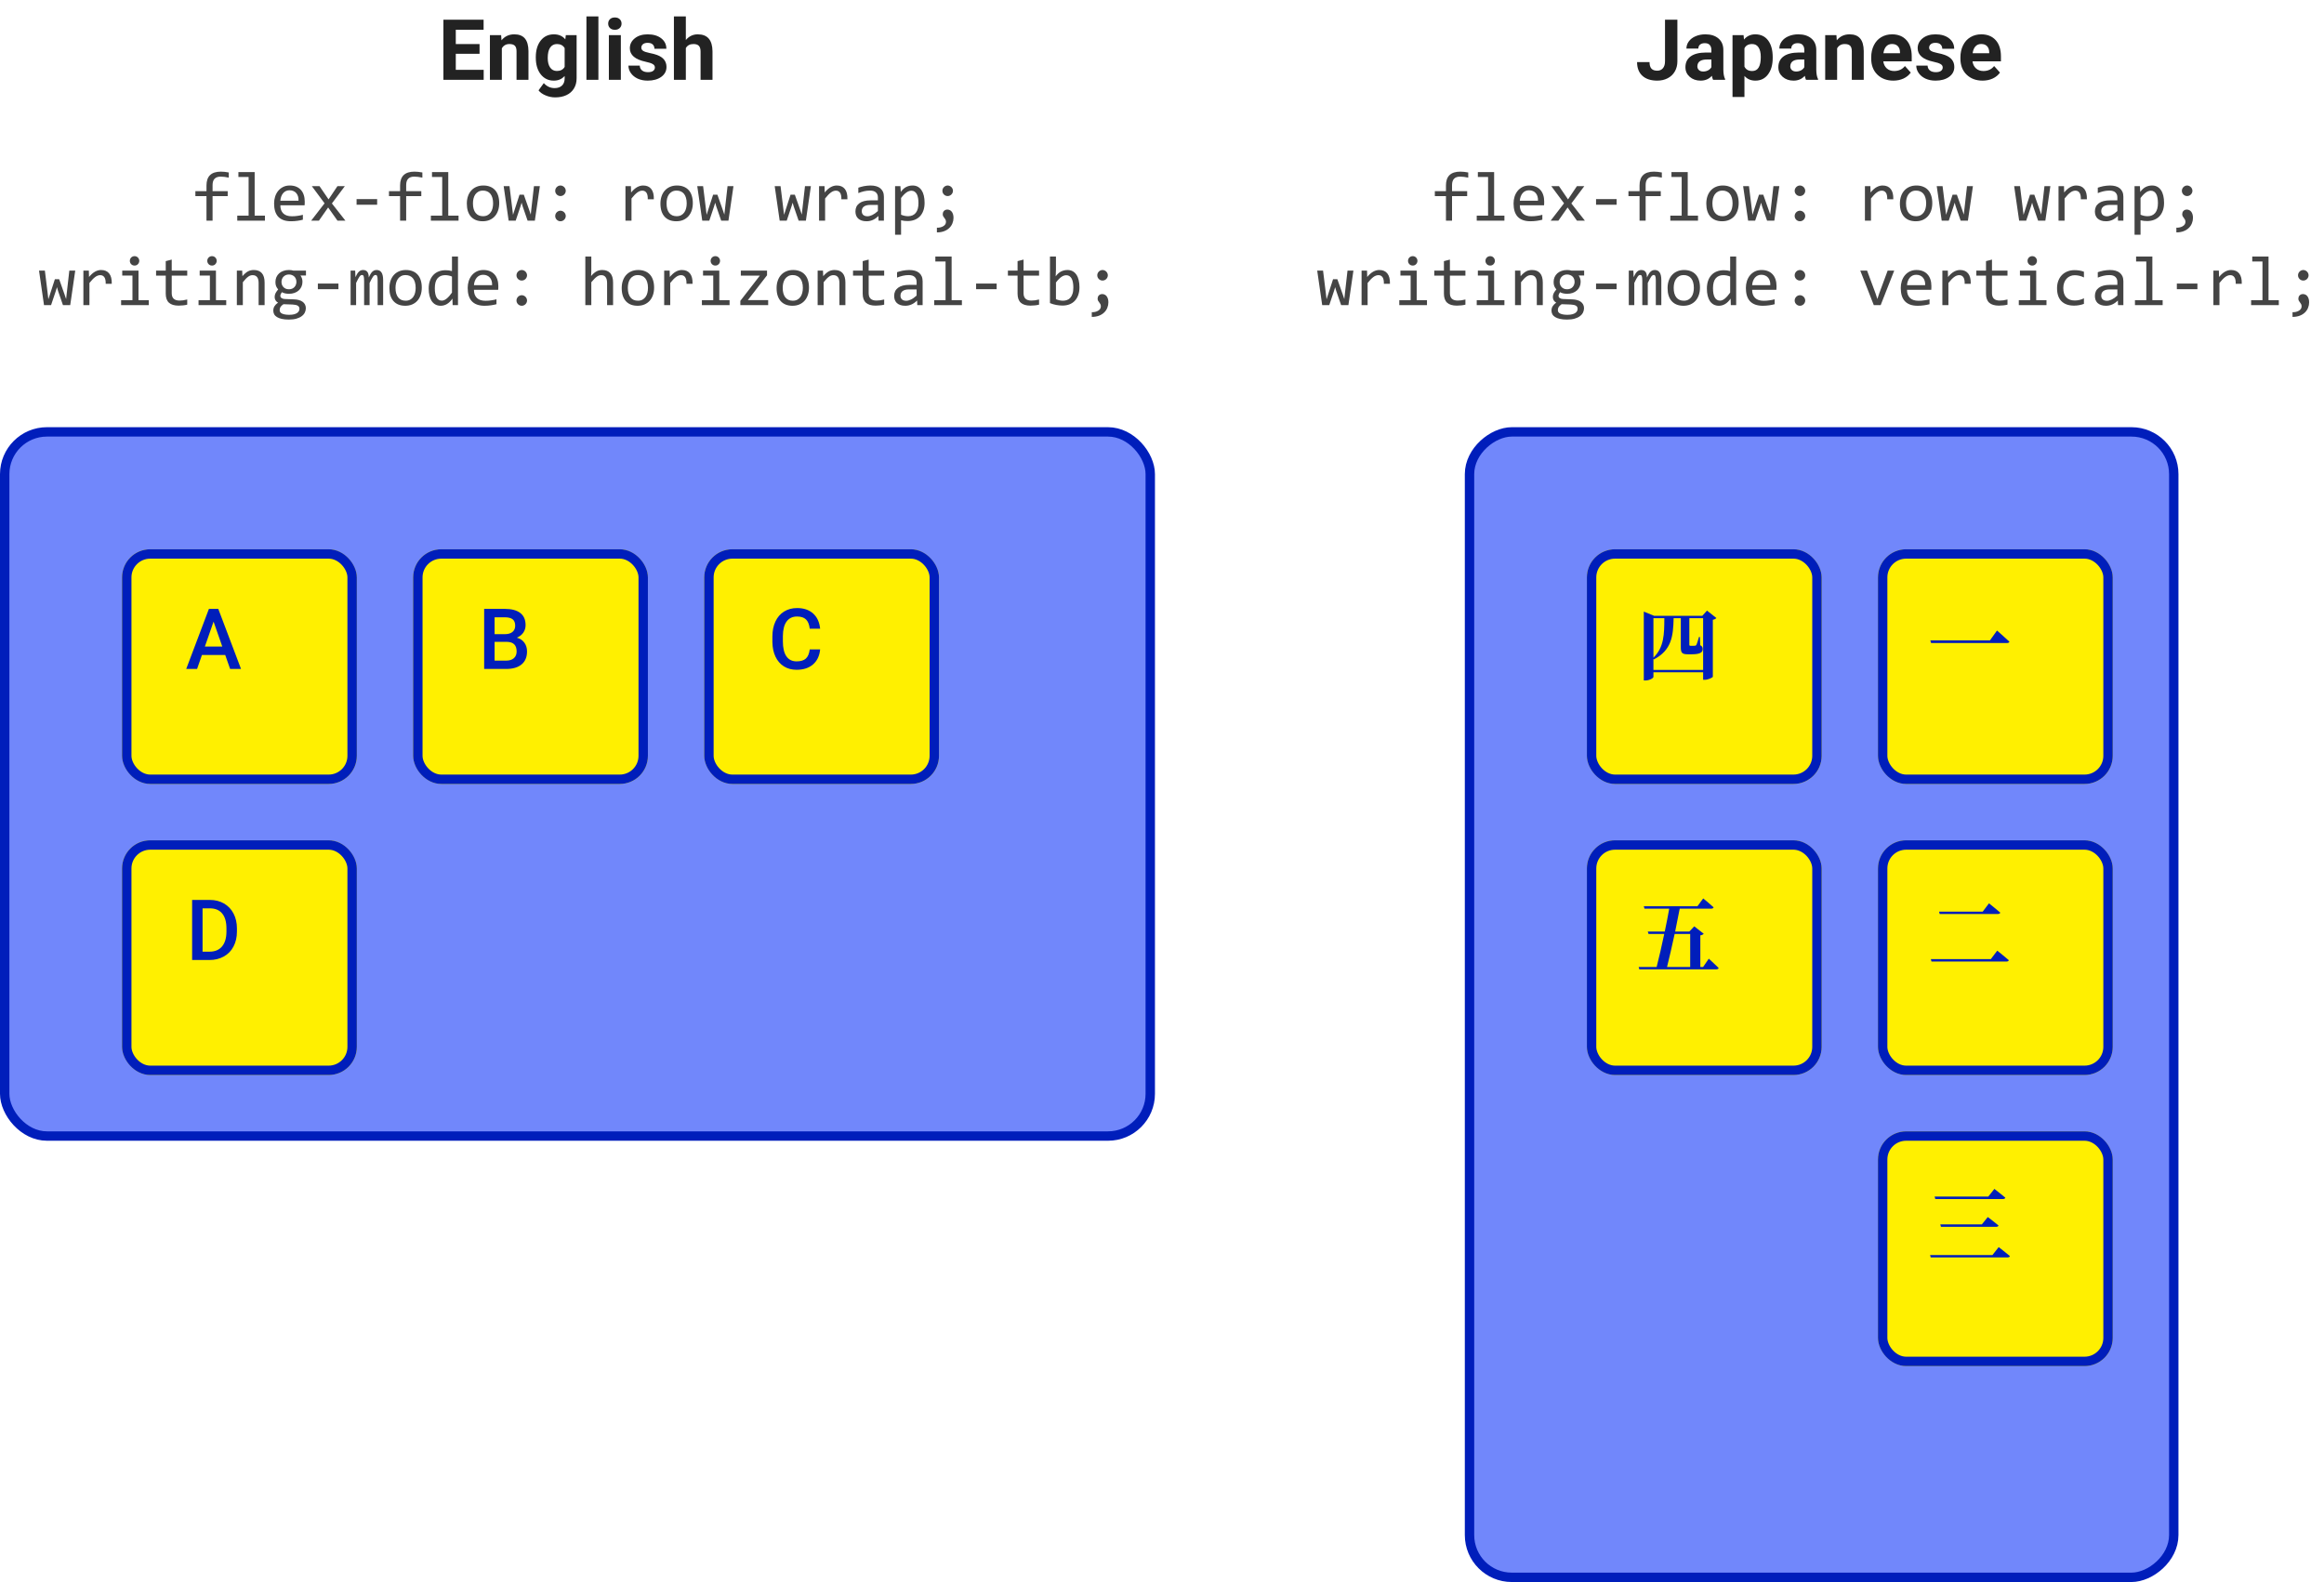 <svg width="495" height="337" viewBox="0 0 495 337" fill="none" xmlns="http://www.w3.org/2000/svg">
<rect x="1" y="92" width="244" height="150" rx="9" fill="#7187FB" stroke="#001EBB" stroke-width="2"/>
<g filter="url(#filter0_d)">
<rect x="20" y="111" width="50" height="50" rx="6" fill="#FFF000"/>
<rect x="21" y="112" width="48" height="48" rx="5" stroke="#001EBB" stroke-width="2"/>
</g>
<path d="M47.97 139.521H43.013L41.976 142.5H39.664L44.498 129.703H46.493L51.336 142.5H49.016L47.97 139.521ZM43.637 137.728H47.346L45.491 132.419L43.637 137.728Z" fill="#001EBB"/>
<g filter="url(#filter1_d)">
<rect x="82" y="111" width="50" height="50" rx="6" fill="#FFF000"/>
<rect x="83" y="112" width="48" height="48" rx="5" stroke="#001EBB" stroke-width="2"/>
</g>
<path d="M103.123 142.5V129.703H107.509C108.956 129.703 110.058 129.993 110.813 130.573C111.569 131.153 111.947 132.018 111.947 133.166C111.947 133.752 111.789 134.279 111.473 134.748C111.156 135.217 110.693 135.58 110.084 135.838C110.775 136.025 111.309 136.38 111.684 136.901C112.064 137.417 112.255 138.038 112.255 138.765C112.255 139.966 111.868 140.889 111.095 141.533C110.327 142.178 109.226 142.5 107.79 142.5H103.123ZM105.347 136.726V140.725H107.816C108.514 140.725 109.059 140.552 109.451 140.206C109.844 139.86 110.04 139.38 110.04 138.765C110.04 137.435 109.36 136.755 108.001 136.726H105.347ZM105.347 135.091H107.526C108.218 135.091 108.757 134.936 109.144 134.625C109.536 134.309 109.732 133.863 109.732 133.289C109.732 132.656 109.551 132.199 109.188 131.918C108.83 131.637 108.271 131.496 107.509 131.496H105.347V135.091Z" fill="#001EBB"/>
<g filter="url(#filter2_d)">
<rect x="144" y="111" width="50" height="50" rx="6" fill="#FFF000"/>
<rect x="145" y="112" width="48" height="48" rx="5" stroke="#001EBB" stroke-width="2"/>
</g>
<path d="M174.686 138.334C174.557 139.699 174.053 140.766 173.174 141.533C172.295 142.295 171.126 142.676 169.667 142.676C168.647 142.676 167.748 142.436 166.969 141.955C166.195 141.469 165.598 140.78 165.176 139.89C164.754 138.999 164.534 137.965 164.517 136.787V135.592C164.517 134.385 164.73 133.321 165.158 132.401C165.586 131.481 166.198 130.772 166.995 130.274C167.798 129.776 168.724 129.527 169.772 129.527C171.185 129.527 172.321 129.911 173.183 130.679C174.044 131.446 174.545 132.53 174.686 133.931H172.471C172.365 133.011 172.096 132.349 171.662 131.944C171.234 131.534 170.604 131.329 169.772 131.329C168.806 131.329 168.062 131.684 167.54 132.393C167.024 133.096 166.761 134.13 166.749 135.495V136.629C166.749 138.012 166.995 139.066 167.487 139.793C167.985 140.52 168.712 140.883 169.667 140.883C170.54 140.883 171.196 140.687 171.636 140.294C172.075 139.901 172.354 139.248 172.471 138.334H174.686Z" fill="#001EBB"/>
<g filter="url(#filter3_d)">
<rect x="20" y="173" width="50" height="50" rx="6" fill="#FFF000"/>
<rect x="21" y="174" width="48" height="48" rx="5" stroke="#001EBB" stroke-width="2"/>
</g>
<path d="M40.921 204.5V191.703H44.7C45.831 191.703 46.833 191.955 47.706 192.459C48.585 192.963 49.265 193.678 49.745 194.604C50.226 195.529 50.466 196.59 50.466 197.785V198.427C50.466 199.64 50.223 200.706 49.736 201.626C49.256 202.546 48.567 203.255 47.671 203.753C46.78 204.251 45.758 204.5 44.603 204.5H40.921ZM43.145 193.496V202.725H44.595C45.761 202.725 46.654 202.361 47.275 201.635C47.902 200.902 48.222 199.854 48.233 198.488V197.776C48.233 196.388 47.932 195.327 47.328 194.595C46.725 193.862 45.849 193.496 44.7 193.496H43.145Z" fill="#001EBB"/>
<rect x="463" y="92" width="244" height="150" rx="9" transform="rotate(90 463 92)" fill="#7187FB" stroke="#001EBB" stroke-width="2"/>
<g filter="url(#filter4_d)">
<rect x="394" y="111" width="50" height="50" rx="6" fill="#FFF000"/>
<rect x="395" y="112" width="48" height="48" rx="5" stroke="#001EBB" stroke-width="2"/>
</g>
<path d="M411.148 136.404L411.31 136.98H427.438C427.744 136.98 427.942 136.89 427.996 136.692C427.006 135.756 425.35 134.316 425.35 134.316L423.856 136.404H411.148Z" fill="#001EBB"/>
<g filter="url(#filter5_d)">
<rect x="394" y="173" width="50" height="50" rx="6" fill="#FFF000"/>
<rect x="395" y="174" width="48" height="48" rx="5" stroke="#001EBB" stroke-width="2"/>
</g>
<path d="M411.256 204.308L411.4 204.83H427.348C427.6 204.83 427.816 204.74 427.87 204.542C426.934 203.714 425.404 202.508 425.404 202.508L424.036 204.308H411.256ZM413.002 194.192L413.146 194.696H425.53C425.782 194.696 425.998 194.606 426.052 194.408C425.152 193.616 423.64 192.428 423.64 192.428L422.308 194.192H413.002Z" fill="#001EBB"/>
<g filter="url(#filter6_d)">
<rect x="394" y="235" width="50" height="50" rx="6" fill="#FFF000"/>
<rect x="395" y="236" width="48" height="48" rx="5" stroke="#001EBB" stroke-width="2"/>
</g>
<path d="M411.094 267.352L411.238 267.856H427.582C427.852 267.856 428.05 267.766 428.104 267.568C427.186 266.794 425.71 265.66 425.71 265.66L424.378 267.352H411.094ZM413.272 260.818L413.416 261.34H425.152C425.422 261.34 425.62 261.25 425.674 261.052C424.81 260.314 423.388 259.252 423.388 259.252L422.128 260.818H413.272ZM412.066 254.896L412.21 255.418H426.61C426.862 255.418 427.078 255.328 427.132 255.13C426.25 254.374 424.792 253.258 424.792 253.258L423.496 254.896H412.066Z" fill="#001EBB"/>
<g filter="url(#filter7_d)">
<rect x="332" y="111" width="50" height="50" rx="6" fill="#FFF000"/>
<rect x="333" y="112" width="48" height="48" rx="5" stroke="#001EBB" stroke-width="2"/>
</g>
<path d="M352.172 142.704V140.364L352.262 140.472C356.042 138.492 356.384 135.54 356.474 131.688H358.004V137.79C358.004 138.978 358.166 139.374 359.498 139.374H360.344C362.072 139.374 362.666 138.996 362.666 138.276C362.666 137.916 362.576 137.664 362.144 137.448L362.072 135.684H361.874C361.658 136.422 361.424 137.214 361.298 137.394C361.226 137.52 361.118 137.538 360.992 137.556C360.902 137.574 360.74 137.574 360.542 137.574H360.11C359.858 137.574 359.822 137.502 359.822 137.268V131.796V131.688H362.756V142.704H352.172ZM354.494 131.688C354.476 135.108 354.458 137.862 352.172 140.094V131.688H354.494ZM363.584 130.068L362.576 131.184H352.334L350.12 130.284V144.954H350.462C351.326 144.954 352.172 144.45 352.172 144.198V143.208H362.756V144.81H363.098C363.836 144.81 364.808 144.324 364.826 144.162V132.03C365.204 131.958 365.456 131.796 365.582 131.652L363.584 130.068Z" fill="#001EBB"/>
<g filter="url(#filter8_d)">
<rect x="332" y="173" width="50" height="50" rx="6" fill="#FFF000"/>
<rect x="333" y="174" width="48" height="48" rx="5" stroke="#001EBB" stroke-width="2"/>
</g>
<path d="M360.002 198.944V205.982H355.07C355.538 204.128 356.132 201.518 356.69 198.944H360.002ZM362.756 205.982H362.162V199.25C362.54 199.196 362.774 199.052 362.882 198.908L360.866 197.324L359.822 198.44H356.798C357.158 196.694 357.5 194.984 357.77 193.562H364.466C364.736 193.562 364.934 193.472 364.988 193.274C364.178 192.518 362.774 191.384 362.774 191.384L361.55 193.04H350.12L350.264 193.562H355.538C355.286 194.966 354.962 196.676 354.584 198.44H350.966L351.128 198.944H354.476C353.936 201.5 353.342 204.11 352.856 205.982H349.022L349.166 206.486H365.546C365.816 206.486 366.014 206.396 366.068 206.198C365.294 205.424 363.962 204.218 363.962 204.218L362.756 205.982Z" fill="#001EBB"/>
<path d="M102.144 11.454H97.081V14.882H103.022V17H94.444V4.203H103.005V6.339H97.081V9.389H102.144V11.454ZM106.74 7.49L106.819 8.589C107.499 7.739 108.41 7.314 109.553 7.314C110.561 7.314 111.311 7.61 111.803 8.202C112.295 8.794 112.547 9.679 112.559 10.856V17H110.019V10.918C110.019 10.379 109.901 9.989 109.667 9.749C109.433 9.503 109.043 9.38 108.498 9.38C107.783 9.38 107.247 9.685 106.89 10.294V17H104.35V7.49H106.74ZM114.123 12.175C114.123 10.716 114.469 9.541 115.16 8.65C115.857 7.76 116.795 7.314 117.973 7.314C119.016 7.314 119.827 7.672 120.407 8.387L120.513 7.49H122.815V16.684C122.815 17.516 122.625 18.239 122.244 18.855C121.869 19.47 121.339 19.939 120.653 20.261C119.968 20.583 119.165 20.744 118.245 20.744C117.548 20.744 116.868 20.604 116.206 20.322C115.544 20.047 115.043 19.689 114.703 19.25L115.828 17.703C116.461 18.412 117.229 18.767 118.131 18.767C118.805 18.767 119.329 18.585 119.704 18.222C120.079 17.864 120.267 17.355 120.267 16.692V16.183C119.681 16.845 118.91 17.176 117.955 17.176C116.812 17.176 115.887 16.73 115.178 15.84C114.475 14.943 114.123 13.757 114.123 12.28V12.175ZM116.663 12.359C116.663 13.221 116.836 13.898 117.182 14.39C117.527 14.876 118.002 15.119 118.605 15.119C119.379 15.119 119.933 14.829 120.267 14.249V10.25C119.927 9.67 119.379 9.38 118.623 9.38C118.014 9.38 117.533 9.629 117.182 10.127C116.836 10.625 116.663 11.369 116.663 12.359ZM127.456 17H124.907V3.5H127.456V17ZM132.237 17H129.688V7.49H132.237V17ZM129.539 5.029C129.539 4.648 129.665 4.335 129.917 4.089C130.175 3.843 130.523 3.72 130.963 3.72C131.396 3.72 131.742 3.843 132 4.089C132.258 4.335 132.387 4.648 132.387 5.029C132.387 5.416 132.255 5.732 131.991 5.979C131.733 6.225 131.391 6.348 130.963 6.348C130.535 6.348 130.189 6.225 129.926 5.979C129.668 5.732 129.539 5.416 129.539 5.029ZM139.488 14.372C139.488 14.062 139.333 13.818 139.022 13.643C138.718 13.461 138.226 13.3 137.546 13.159C135.284 12.685 134.153 11.724 134.153 10.276C134.153 9.433 134.502 8.729 135.199 8.167C135.902 7.599 136.819 7.314 137.95 7.314C139.157 7.314 140.121 7.599 140.842 8.167C141.568 8.735 141.932 9.474 141.932 10.382H139.392C139.392 10.019 139.274 9.72 139.04 9.485C138.806 9.245 138.439 9.125 137.941 9.125C137.514 9.125 137.183 9.222 136.948 9.415C136.714 9.608 136.597 9.854 136.597 10.153C136.597 10.435 136.729 10.663 136.992 10.839C137.262 11.009 137.713 11.158 138.346 11.287C138.979 11.41 139.512 11.551 139.945 11.709C141.287 12.201 141.958 13.054 141.958 14.267C141.958 15.134 141.586 15.837 140.842 16.376C140.098 16.909 139.137 17.176 137.959 17.176C137.162 17.176 136.453 17.035 135.832 16.754C135.217 16.467 134.733 16.077 134.382 15.585C134.03 15.087 133.854 14.551 133.854 13.977H136.263C136.286 14.428 136.453 14.773 136.764 15.014C137.074 15.254 137.49 15.374 138.012 15.374C138.498 15.374 138.864 15.283 139.11 15.102C139.362 14.914 139.488 14.671 139.488 14.372ZM146.08 8.527C146.754 7.719 147.601 7.314 148.62 7.314C150.683 7.314 151.729 8.513 151.758 10.909V17H149.218V10.979C149.218 10.435 149.101 10.033 148.866 9.775C148.632 9.512 148.242 9.38 147.697 9.38C146.953 9.38 146.414 9.667 146.08 10.241V17H143.54V3.5H146.08V8.527Z" fill="#222222"/>
<path d="M354.638 4.203H357.274V13.062C357.274 13.877 357.093 14.598 356.729 15.225C356.372 15.846 355.865 16.326 355.209 16.666C354.553 17.006 353.812 17.176 352.985 17.176C351.632 17.176 350.577 16.833 349.821 16.148C349.065 15.456 348.688 14.48 348.688 13.221H351.342C351.342 13.848 351.474 14.31 351.737 14.609C352.001 14.908 352.417 15.058 352.985 15.058C353.489 15.058 353.891 14.885 354.189 14.539C354.488 14.193 354.638 13.701 354.638 13.062V4.203ZM364.877 17C364.76 16.771 364.675 16.487 364.622 16.148C364.007 16.833 363.207 17.176 362.223 17.176C361.291 17.176 360.518 16.906 359.902 16.367C359.293 15.828 358.988 15.148 358.988 14.328C358.988 13.32 359.36 12.547 360.104 12.008C360.854 11.469 361.936 11.196 363.348 11.19H364.517V10.646C364.517 10.206 364.402 9.854 364.174 9.591C363.951 9.327 363.597 9.195 363.11 9.195C362.683 9.195 362.346 9.298 362.1 9.503C361.859 9.708 361.739 9.989 361.739 10.347H359.199C359.199 9.796 359.369 9.286 359.709 8.817C360.049 8.349 360.529 7.982 361.15 7.719C361.771 7.449 362.469 7.314 363.242 7.314C364.414 7.314 365.343 7.61 366.028 8.202C366.72 8.788 367.065 9.614 367.065 10.681V14.803C367.071 15.705 367.197 16.388 367.443 16.851V17H364.877ZM362.776 15.233C363.151 15.233 363.497 15.151 363.813 14.987C364.13 14.817 364.364 14.592 364.517 14.31V12.676H363.567C362.296 12.676 361.619 13.115 361.537 13.994L361.528 14.144C361.528 14.46 361.64 14.721 361.862 14.926C362.085 15.131 362.39 15.233 362.776 15.233ZM377.577 12.333C377.577 13.798 377.243 14.973 376.575 15.857C375.913 16.736 375.017 17.176 373.886 17.176C372.925 17.176 372.148 16.842 371.557 16.174V20.656H369.017V7.49H371.372L371.46 8.422C372.075 7.684 372.878 7.314 373.868 7.314C375.04 7.314 375.951 7.748 376.602 8.615C377.252 9.482 377.577 10.678 377.577 12.201V12.333ZM375.037 12.148C375.037 11.264 374.879 10.581 374.562 10.101C374.252 9.62 373.798 9.38 373.2 9.38C372.403 9.38 371.855 9.685 371.557 10.294V14.188C371.867 14.815 372.421 15.128 373.218 15.128C374.431 15.128 375.037 14.135 375.037 12.148ZM384.67 17C384.553 16.771 384.468 16.487 384.415 16.148C383.8 16.833 383 17.176 382.016 17.176C381.084 17.176 380.311 16.906 379.695 16.367C379.086 15.828 378.781 15.148 378.781 14.328C378.781 13.32 379.153 12.547 379.897 12.008C380.647 11.469 381.729 11.196 383.141 11.19H384.31V10.646C384.31 10.206 384.195 9.854 383.967 9.591C383.744 9.327 383.39 9.195 382.903 9.195C382.476 9.195 382.139 9.298 381.893 9.503C381.652 9.708 381.532 9.989 381.532 10.347H378.992C378.992 9.796 379.162 9.286 379.502 8.817C379.842 8.349 380.322 7.982 380.943 7.719C381.564 7.449 382.262 7.314 383.035 7.314C384.207 7.314 385.136 7.61 385.821 8.202C386.513 8.788 386.858 9.614 386.858 10.681V14.803C386.864 15.705 386.99 16.388 387.236 16.851V17H384.67ZM382.569 15.233C382.944 15.233 383.29 15.151 383.606 14.987C383.923 14.817 384.157 14.592 384.31 14.31V12.676H383.36C382.089 12.676 381.412 13.115 381.33 13.994L381.321 14.144C381.321 14.46 381.433 14.721 381.655 14.926C381.878 15.131 382.183 15.233 382.569 15.233ZM391.147 7.49L391.227 8.589C391.906 7.739 392.817 7.314 393.96 7.314C394.968 7.314 395.718 7.61 396.21 8.202C396.702 8.794 396.954 9.679 396.966 10.856V17H394.426V10.918C394.426 10.379 394.309 9.989 394.074 9.749C393.84 9.503 393.45 9.38 392.905 9.38C392.19 9.38 391.654 9.685 391.297 10.294V17H388.757V7.49H391.147ZM403.276 17.176C401.882 17.176 400.745 16.748 399.866 15.893C398.993 15.037 398.557 13.898 398.557 12.474V12.227C398.557 11.273 398.741 10.42 399.11 9.67C399.479 8.914 400.001 8.334 400.675 7.93C401.354 7.52 402.128 7.314 402.995 7.314C404.296 7.314 405.318 7.725 406.062 8.545C406.812 9.365 407.188 10.528 407.188 12.034V13.071H401.132C401.214 13.692 401.46 14.19 401.87 14.565C402.286 14.94 402.811 15.128 403.443 15.128C404.422 15.128 405.187 14.773 405.737 14.065L406.985 15.462C406.604 16.001 406.089 16.423 405.438 16.727C404.788 17.026 404.067 17.176 403.276 17.176ZM402.986 9.371C402.482 9.371 402.072 9.541 401.756 9.881C401.445 10.221 401.246 10.707 401.158 11.34H404.691V11.138C404.68 10.575 404.527 10.142 404.234 9.837C403.941 9.526 403.525 9.371 402.986 9.371ZM413.788 14.372C413.788 14.062 413.633 13.818 413.322 13.643C413.018 13.461 412.525 13.3 411.846 13.159C409.584 12.685 408.453 11.724 408.453 10.276C408.453 9.433 408.802 8.729 409.499 8.167C410.202 7.599 411.119 7.314 412.25 7.314C413.457 7.314 414.421 7.599 415.142 8.167C415.868 8.735 416.231 9.474 416.231 10.382H413.691C413.691 10.019 413.574 9.72 413.34 9.485C413.105 9.245 412.739 9.125 412.241 9.125C411.813 9.125 411.482 9.222 411.248 9.415C411.014 9.608 410.896 9.854 410.896 10.153C410.896 10.435 411.028 10.663 411.292 10.839C411.562 11.009 412.013 11.158 412.646 11.287C413.278 11.41 413.812 11.551 414.245 11.709C415.587 12.201 416.258 13.054 416.258 14.267C416.258 15.134 415.886 15.837 415.142 16.376C414.397 16.909 413.437 17.176 412.259 17.176C411.462 17.176 410.753 17.035 410.132 16.754C409.517 16.467 409.033 16.077 408.682 15.585C408.33 15.087 408.154 14.551 408.154 13.977H410.562C410.586 14.428 410.753 14.773 411.063 15.014C411.374 15.254 411.79 15.374 412.312 15.374C412.798 15.374 413.164 15.283 413.41 15.102C413.662 14.914 413.788 14.671 413.788 14.372ZM422.278 17.176C420.884 17.176 419.747 16.748 418.868 15.893C417.995 15.037 417.559 13.898 417.559 12.474V12.227C417.559 11.273 417.743 10.42 418.112 9.67C418.481 8.914 419.003 8.334 419.677 7.93C420.356 7.52 421.13 7.314 421.997 7.314C423.298 7.314 424.32 7.725 425.064 8.545C425.814 9.365 426.189 10.528 426.189 12.034V13.071H420.134C420.216 13.692 420.462 14.19 420.872 14.565C421.288 14.94 421.812 15.128 422.445 15.128C423.424 15.128 424.188 14.773 424.739 14.065L425.987 15.462C425.606 16.001 425.091 16.423 424.44 16.727C423.79 17.026 423.069 17.176 422.278 17.176ZM421.988 9.371C421.484 9.371 421.074 9.541 420.758 9.881C420.447 10.221 420.248 10.707 420.16 11.34H423.693V11.138C423.682 10.575 423.529 10.142 423.236 9.837C422.943 9.526 422.527 9.371 421.988 9.371Z" fill="#222222"/>
<path d="M48.727 37.837C48.058 37.696 47.482 37.625 46.998 37.625C45.851 37.625 45.277 38.226 45.277 39.427V40.716H48.5V41.778H45.277V47H43.981V41.778H41.615V40.716H43.981V39.5C43.981 37.542 45.002 36.563 47.042 36.563C47.55 36.563 48.112 36.622 48.727 36.739V37.837ZM52.953 37.698H50.778V36.651H54.242V45.938H56.432V47H50.536V45.938H52.953V37.698ZM64.906 42.935C64.906 43.116 64.904 43.267 64.899 43.389C64.894 43.511 64.887 43.626 64.877 43.733H59.713C59.713 44.485 59.923 45.064 60.343 45.469C60.763 45.87 61.369 46.07 62.16 46.07C62.374 46.07 62.589 46.062 62.804 46.048C63.019 46.028 63.227 46.004 63.427 45.975C63.627 45.945 63.817 45.914 63.998 45.879C64.184 45.84 64.355 45.799 64.511 45.755V46.802C64.164 46.9 63.771 46.978 63.331 47.037C62.897 47.1 62.445 47.132 61.977 47.132C61.347 47.132 60.805 47.046 60.351 46.876C59.897 46.705 59.523 46.458 59.23 46.136C58.942 45.809 58.727 45.411 58.585 44.942C58.449 44.468 58.38 43.934 58.38 43.338C58.38 42.82 58.454 42.332 58.6 41.873C58.752 41.409 58.969 41.004 59.252 40.657C59.54 40.306 59.892 40.027 60.307 39.822C60.722 39.617 61.193 39.515 61.72 39.515C62.233 39.515 62.687 39.595 63.083 39.756C63.478 39.917 63.81 40.147 64.079 40.445C64.352 40.738 64.557 41.097 64.694 41.522C64.835 41.941 64.906 42.413 64.906 42.935ZM63.581 42.752C63.595 42.425 63.563 42.127 63.485 41.858C63.407 41.585 63.285 41.351 63.119 41.155C62.958 40.96 62.755 40.809 62.511 40.701C62.267 40.589 61.984 40.533 61.662 40.533C61.383 40.533 61.129 40.586 60.9 40.694C60.67 40.801 60.473 40.953 60.307 41.148C60.141 41.343 60.006 41.578 59.904 41.851C59.801 42.124 59.738 42.425 59.713 42.752H63.581ZM73.571 47H71.879L69.894 44.195L67.931 47H66.283L69.132 43.309L66.415 39.647H68.048L69.982 42.474L71.879 39.647H73.454L70.692 43.338L73.571 47ZM80.331 43.609H75.951V42.408H80.331V43.609ZM89.962 37.837C89.293 37.696 88.717 37.625 88.234 37.625C87.086 37.625 86.513 38.226 86.513 39.427V40.716H89.735V41.778H86.513V47H85.216V41.778H82.851V40.716H85.216V39.5C85.216 37.542 86.237 36.563 88.278 36.563C88.786 36.563 89.347 36.622 89.962 36.739V37.837ZM94.189 37.698H92.013V36.651H95.478V45.938H97.668V47H91.772V45.938H94.189V37.698ZM106.332 43.265C106.332 43.836 106.251 44.361 106.09 44.839C105.929 45.313 105.697 45.721 105.395 46.062C105.092 46.399 104.723 46.663 104.289 46.853C103.854 47.039 103.361 47.132 102.809 47.132C102.282 47.132 101.808 47.051 101.388 46.89C100.973 46.724 100.619 46.482 100.326 46.165C100.038 45.848 99.816 45.455 99.66 44.986C99.508 44.517 99.433 43.977 99.433 43.367C99.433 42.796 99.513 42.276 99.674 41.807C99.835 41.334 100.067 40.928 100.37 40.591C100.673 40.249 101.042 39.986 101.476 39.8C101.911 39.61 102.404 39.515 102.956 39.515C103.483 39.515 103.954 39.598 104.369 39.764C104.789 39.925 105.143 40.164 105.431 40.481C105.724 40.794 105.946 41.185 106.098 41.653C106.254 42.122 106.332 42.659 106.332 43.265ZM105.028 43.323C105.028 42.869 104.977 42.474 104.875 42.137C104.777 41.795 104.635 41.512 104.45 41.287C104.264 41.058 104.037 40.887 103.769 40.774C103.505 40.657 103.209 40.599 102.882 40.599C102.501 40.599 102.174 40.674 101.901 40.826C101.632 40.972 101.41 41.17 101.234 41.419C101.063 41.668 100.937 41.959 100.854 42.291C100.775 42.618 100.736 42.962 100.736 43.323C100.736 43.777 100.785 44.175 100.883 44.517C100.985 44.859 101.129 45.145 101.315 45.374C101.5 45.599 101.725 45.77 101.989 45.887C102.252 45.999 102.55 46.055 102.882 46.055C103.263 46.055 103.588 45.982 103.856 45.835C104.13 45.684 104.352 45.484 104.523 45.235C104.699 44.986 104.826 44.698 104.904 44.371C104.987 44.039 105.028 43.69 105.028 43.323ZM114.989 39.647L113.92 47H112.375L111.312 43.924L111.1 43.177L110.858 43.968L109.84 47H108.339L107.277 39.647H108.522L109.137 44.642L109.269 45.755L109.584 44.781L110.653 41.477H111.569L112.719 44.737L113.048 45.711L113.158 44.678L113.729 39.647H114.989ZM119.376 39.515C119.528 39.515 119.672 39.546 119.809 39.61C119.945 39.669 120.065 39.749 120.167 39.852C120.27 39.954 120.351 40.074 120.409 40.21C120.473 40.347 120.504 40.491 120.504 40.643C120.504 40.799 120.473 40.945 120.409 41.082C120.351 41.214 120.27 41.331 120.167 41.434C120.065 41.536 119.945 41.617 119.809 41.675C119.672 41.734 119.528 41.763 119.376 41.763C119.22 41.763 119.074 41.734 118.937 41.675C118.805 41.617 118.688 41.536 118.585 41.434C118.483 41.331 118.402 41.214 118.344 41.082C118.285 40.945 118.256 40.799 118.256 40.643C118.256 40.491 118.285 40.347 118.344 40.21C118.402 40.074 118.483 39.954 118.585 39.852C118.688 39.749 118.805 39.669 118.937 39.61C119.074 39.546 119.22 39.515 119.376 39.515ZM119.376 44.883C119.528 44.883 119.672 44.915 119.809 44.978C119.945 45.037 120.065 45.118 120.167 45.22C120.27 45.323 120.351 45.442 120.409 45.579C120.473 45.716 120.504 45.86 120.504 46.011C120.504 46.167 120.473 46.314 120.409 46.451C120.351 46.583 120.27 46.7 120.167 46.802C120.065 46.905 119.945 46.985 119.809 47.044C119.672 47.102 119.528 47.132 119.376 47.132C119.22 47.132 119.074 47.102 118.937 47.044C118.805 46.985 118.688 46.905 118.585 46.802C118.483 46.7 118.402 46.583 118.344 46.451C118.285 46.314 118.256 46.167 118.256 46.011C118.256 45.86 118.285 45.716 118.344 45.579C118.402 45.442 118.483 45.323 118.585 45.22C118.688 45.118 118.805 45.037 118.937 44.978C119.074 44.915 119.22 44.883 119.376 44.883ZM133.219 39.647H134.384L134.42 41.002C134.855 40.479 135.282 40.101 135.702 39.866C136.127 39.632 136.554 39.515 136.984 39.515C137.746 39.515 138.322 39.761 138.712 40.254C139.108 40.748 139.291 41.48 139.262 42.452H137.973C137.987 41.807 137.892 41.341 137.687 41.053C137.487 40.76 137.191 40.613 136.801 40.613C136.63 40.613 136.457 40.645 136.281 40.709C136.11 40.767 135.932 40.865 135.746 41.002C135.565 41.133 135.373 41.304 135.167 41.514C134.962 41.724 134.743 41.978 134.508 42.276V47H133.219V39.647ZM147.567 43.265C147.567 43.836 147.487 44.361 147.326 44.839C147.165 45.313 146.933 45.721 146.63 46.062C146.327 46.399 145.958 46.663 145.524 46.853C145.089 47.039 144.596 47.132 144.044 47.132C143.517 47.132 143.043 47.051 142.624 46.89C142.208 46.724 141.854 46.482 141.562 46.165C141.273 45.848 141.051 45.455 140.895 44.986C140.744 44.517 140.668 43.977 140.668 43.367C140.668 42.796 140.749 42.276 140.91 41.807C141.071 41.334 141.303 40.928 141.605 40.591C141.908 40.249 142.277 39.986 142.711 39.8C143.146 39.61 143.639 39.515 144.191 39.515C144.718 39.515 145.189 39.598 145.604 39.764C146.024 39.925 146.378 40.164 146.667 40.481C146.959 40.794 147.182 41.185 147.333 41.653C147.489 42.122 147.567 42.659 147.567 43.265ZM146.264 43.323C146.264 42.869 146.212 42.474 146.11 42.137C146.012 41.795 145.871 41.512 145.685 41.287C145.5 41.058 145.272 40.887 145.004 40.774C144.74 40.657 144.445 40.599 144.118 40.599C143.737 40.599 143.41 40.674 143.136 40.826C142.868 40.972 142.646 41.17 142.47 41.419C142.299 41.668 142.172 41.959 142.089 42.291C142.011 42.618 141.972 42.962 141.972 43.323C141.972 43.777 142.021 44.175 142.118 44.517C142.221 44.859 142.365 45.145 142.55 45.374C142.736 45.599 142.96 45.77 143.224 45.887C143.488 45.999 143.786 46.055 144.118 46.055C144.499 46.055 144.823 45.982 145.092 45.835C145.365 45.684 145.587 45.484 145.758 45.235C145.934 44.986 146.061 44.698 146.139 44.371C146.222 44.039 146.264 43.69 146.264 43.323ZM156.225 39.647L155.155 47H153.61L152.548 43.924L152.335 43.177L152.094 43.968L151.076 47H149.574L148.512 39.647H149.757L150.373 44.642L150.504 45.755L150.819 44.781L151.889 41.477H152.804L153.954 44.737L154.284 45.711L154.394 44.678L154.965 39.647H156.225ZM172.719 39.647L171.649 47H170.104L169.042 43.924L168.83 43.177L168.588 43.968L167.57 47H166.068L165.006 39.647H166.251L166.867 44.642L166.999 45.755L167.313 44.781L168.383 41.477H169.298L170.448 44.737L170.778 45.711L170.888 44.678L171.459 39.647H172.719ZM174.455 39.647H175.619L175.656 41.002C176.09 40.479 176.518 40.101 176.938 39.866C177.362 39.632 177.79 39.515 178.219 39.515C178.981 39.515 179.557 39.761 179.948 40.254C180.343 40.748 180.526 41.48 180.497 42.452H179.208C179.223 41.807 179.127 41.341 178.922 41.053C178.722 40.76 178.427 40.613 178.036 40.613C177.865 40.613 177.692 40.645 177.516 40.709C177.345 40.767 177.167 40.865 176.981 41.002C176.801 41.133 176.608 41.304 176.403 41.514C176.198 41.724 175.978 41.978 175.744 42.276V47H174.455V39.647ZM187.125 47L187.096 46.011C186.696 46.407 186.288 46.692 185.873 46.868C185.463 47.044 185.031 47.132 184.577 47.132C184.157 47.132 183.798 47.078 183.5 46.971C183.202 46.863 182.956 46.717 182.76 46.531C182.57 46.341 182.428 46.119 182.335 45.865C182.248 45.611 182.204 45.335 182.204 45.037C182.204 44.3 182.477 43.724 183.024 43.309C183.576 42.889 184.389 42.679 185.463 42.679H186.986V42.034C186.986 41.6 186.847 41.253 186.569 40.994C186.291 40.73 185.866 40.599 185.294 40.599C184.879 40.599 184.469 40.645 184.064 40.738C183.664 40.831 183.249 40.962 182.819 41.133V39.983C182.98 39.925 183.158 39.869 183.354 39.815C183.554 39.756 183.764 39.705 183.983 39.661C184.203 39.617 184.433 39.583 184.672 39.559C184.911 39.529 185.153 39.515 185.397 39.515C185.841 39.515 186.242 39.563 186.598 39.661C186.955 39.759 187.255 39.908 187.499 40.108C187.748 40.308 187.938 40.56 188.07 40.862C188.202 41.165 188.268 41.522 188.268 41.932V47H187.125ZM186.986 43.653H185.368C185.05 43.653 184.777 43.685 184.547 43.748C184.318 43.812 184.13 43.902 183.983 44.019C183.837 44.136 183.727 44.278 183.654 44.444C183.585 44.605 183.551 44.788 183.551 44.993C183.551 45.135 183.573 45.272 183.617 45.403C183.661 45.53 183.732 45.645 183.83 45.748C183.927 45.845 184.054 45.923 184.21 45.982C184.367 46.041 184.557 46.07 184.782 46.07C185.075 46.07 185.409 45.982 185.785 45.806C186.166 45.626 186.566 45.342 186.986 44.956V43.653ZM196.933 43.191C196.933 43.846 196.84 44.417 196.654 44.905C196.474 45.394 196.222 45.799 195.9 46.121C195.578 46.443 195.197 46.685 194.757 46.846C194.318 47.007 193.842 47.088 193.329 47.088C193.095 47.088 192.86 47.076 192.626 47.051C192.396 47.027 192.162 46.985 191.923 46.927V50.003H190.648V39.647H191.784L191.864 40.877C192.23 40.374 192.621 40.023 193.036 39.822C193.451 39.617 193.9 39.515 194.384 39.515C194.804 39.515 195.172 39.602 195.49 39.778C195.807 39.954 196.073 40.203 196.288 40.525C196.503 40.843 196.664 41.228 196.771 41.683C196.879 42.132 196.933 42.635 196.933 43.191ZM195.629 43.25C195.629 42.864 195.6 42.51 195.541 42.188C195.487 41.866 195.399 41.59 195.277 41.36C195.155 41.131 194.999 40.953 194.809 40.826C194.618 40.694 194.391 40.628 194.127 40.628C193.966 40.628 193.803 40.655 193.637 40.709C193.471 40.757 193.297 40.843 193.117 40.965C192.941 41.082 192.753 41.241 192.553 41.441C192.357 41.636 192.147 41.88 191.923 42.173V45.74C192.157 45.838 192.404 45.916 192.663 45.975C192.921 46.028 193.175 46.055 193.424 46.055C194.113 46.055 194.652 45.823 195.043 45.359C195.434 44.891 195.629 44.188 195.629 43.25ZM199.555 48.502C199.804 48.511 200.045 48.489 200.28 48.435C200.514 48.382 200.719 48.301 200.895 48.194C201.076 48.091 201.22 47.962 201.327 47.806C201.435 47.649 201.488 47.471 201.488 47.271C201.488 47.066 201.452 46.9 201.378 46.773C201.31 46.646 201.232 46.529 201.144 46.421C201.056 46.314 200.976 46.199 200.902 46.077C200.834 45.955 200.8 45.791 200.8 45.586C200.8 45.484 200.819 45.377 200.858 45.264C200.897 45.152 200.956 45.049 201.034 44.956C201.117 44.864 201.22 44.788 201.342 44.73C201.469 44.671 201.618 44.642 201.789 44.642C201.959 44.642 202.123 44.678 202.279 44.752C202.44 44.82 202.58 44.927 202.697 45.074C202.819 45.22 202.914 45.403 202.982 45.623C203.056 45.843 203.092 46.102 203.092 46.399C203.092 46.805 203.017 47.193 202.865 47.564C202.719 47.94 202.497 48.272 202.199 48.56C201.906 48.848 201.537 49.078 201.093 49.248C200.653 49.419 200.141 49.505 199.555 49.505V48.502ZM201.847 39.515C201.999 39.515 202.143 39.546 202.279 39.61C202.416 39.669 202.536 39.749 202.638 39.852C202.741 39.954 202.821 40.074 202.88 40.21C202.943 40.347 202.975 40.491 202.975 40.643C202.975 40.799 202.943 40.945 202.88 41.082C202.821 41.214 202.741 41.331 202.638 41.434C202.536 41.536 202.416 41.617 202.279 41.675C202.143 41.734 201.999 41.763 201.847 41.763C201.691 41.763 201.544 41.734 201.408 41.675C201.276 41.617 201.159 41.536 201.056 41.434C200.954 41.331 200.873 41.214 200.814 41.082C200.756 40.945 200.727 40.799 200.727 40.643C200.727 40.491 200.756 40.347 200.814 40.21C200.873 40.074 200.954 39.954 201.056 39.852C201.159 39.749 201.276 39.669 201.408 39.61C201.544 39.546 201.691 39.515 201.847 39.515ZM16.024 57.647L14.955 65H13.41L12.348 61.924L12.135 61.177L11.894 61.968L10.876 65H9.374L8.312 57.647H9.557L10.172 62.642L10.304 63.755L10.619 62.781L11.688 59.477H12.604L13.754 62.737L14.084 63.711L14.193 62.678L14.765 57.647H16.024ZM17.76 57.647H18.925L18.961 59.002C19.396 58.479 19.823 58.101 20.243 57.866C20.668 57.632 21.095 57.515 21.525 57.515C22.287 57.515 22.863 57.761 23.253 58.254C23.649 58.748 23.832 59.48 23.803 60.452H22.514C22.528 59.807 22.433 59.341 22.228 59.053C22.028 58.76 21.732 58.613 21.342 58.613C21.171 58.613 20.998 58.645 20.822 58.709C20.651 58.767 20.473 58.865 20.287 59.002C20.106 59.133 19.914 59.304 19.709 59.514C19.503 59.724 19.284 59.978 19.049 60.276V65H17.76V57.647ZM28.212 58.701H26.037V57.647H29.501V63.938H31.691V65H25.795V63.938H28.212V58.701ZM28.659 54.563C28.8 54.563 28.932 54.59 29.054 54.644C29.176 54.692 29.281 54.763 29.369 54.856C29.462 54.949 29.533 55.056 29.581 55.178C29.635 55.295 29.662 55.425 29.662 55.566C29.662 55.703 29.635 55.833 29.581 55.955C29.533 56.077 29.462 56.184 29.369 56.277C29.281 56.37 29.176 56.443 29.054 56.497C28.932 56.545 28.8 56.57 28.659 56.57C28.517 56.57 28.385 56.545 28.263 56.497C28.141 56.443 28.034 56.37 27.941 56.277C27.853 56.184 27.782 56.077 27.729 55.955C27.68 55.833 27.655 55.703 27.655 55.566C27.655 55.425 27.68 55.295 27.729 55.178C27.782 55.056 27.853 54.949 27.941 54.856C28.034 54.763 28.141 54.692 28.263 54.644C28.385 54.59 28.517 54.563 28.659 54.563ZM39.879 64.897C39.591 64.971 39.294 65.022 38.986 65.051C38.678 65.085 38.366 65.103 38.048 65.103C37.126 65.103 36.437 64.895 35.983 64.48C35.529 64.06 35.302 63.418 35.302 62.554V58.716H33.244V57.647H35.302V55.625L36.576 55.295V57.647H39.879V58.716H36.576V62.451C36.576 62.978 36.715 63.374 36.994 63.638C37.277 63.897 37.692 64.026 38.239 64.026C38.473 64.026 38.73 64.009 39.008 63.975C39.286 63.935 39.577 63.877 39.879 63.799V64.897ZM44.706 58.701H42.531V57.647H45.995V63.938H48.185V65H42.289V63.938H44.706V58.701ZM45.153 54.563C45.294 54.563 45.426 54.59 45.548 54.644C45.67 54.692 45.775 54.763 45.863 54.856C45.956 54.949 46.027 55.056 46.076 55.178C46.129 55.295 46.156 55.425 46.156 55.566C46.156 55.703 46.129 55.833 46.076 55.955C46.027 56.077 45.956 56.184 45.863 56.277C45.775 56.37 45.67 56.443 45.548 56.497C45.426 56.545 45.294 56.57 45.153 56.57C45.011 56.57 44.879 56.545 44.757 56.497C44.635 56.443 44.528 56.37 44.435 56.277C44.347 56.184 44.276 56.077 44.223 55.955C44.174 55.833 44.149 55.703 44.149 55.566C44.149 55.425 44.174 55.295 44.223 55.178C44.276 55.056 44.347 54.949 44.435 54.856C44.528 54.763 44.635 54.692 44.757 54.644C44.879 54.59 45.011 54.563 45.153 54.563ZM50.448 57.647H51.584L51.635 58.833C51.85 58.579 52.057 58.369 52.257 58.203C52.458 58.032 52.653 57.895 52.843 57.793C53.039 57.69 53.236 57.62 53.437 57.581C53.637 57.537 53.844 57.515 54.059 57.515C54.816 57.515 55.387 57.739 55.773 58.188C56.164 58.633 56.359 59.304 56.359 60.203V65H55.084V60.305C55.084 59.729 54.977 59.304 54.762 59.031C54.547 58.752 54.227 58.613 53.803 58.613C53.647 58.613 53.493 58.638 53.341 58.687C53.195 58.73 53.041 58.811 52.88 58.928C52.719 59.041 52.543 59.194 52.352 59.39C52.167 59.585 51.957 59.829 51.723 60.122V65H50.448V57.647ZM63.991 58.687C64.127 58.857 64.232 59.058 64.306 59.287C64.384 59.512 64.423 59.756 64.423 60.02C64.423 60.4 64.352 60.749 64.21 61.067C64.074 61.379 63.878 61.648 63.624 61.873C63.371 62.097 63.065 62.273 62.709 62.4C62.357 62.522 61.969 62.583 61.544 62.583C61.237 62.583 60.949 62.551 60.68 62.488C60.412 62.419 60.199 62.336 60.043 62.239C59.95 62.376 59.872 62.505 59.809 62.627C59.745 62.749 59.713 62.886 59.713 63.037C59.713 63.223 59.801 63.377 59.977 63.498C60.158 63.621 60.395 63.687 60.688 63.696L62.621 63.77C62.987 63.779 63.324 63.826 63.632 63.909C63.944 63.992 64.21 64.111 64.43 64.268C64.655 64.424 64.828 64.617 64.95 64.846C65.077 65.076 65.141 65.342 65.141 65.644C65.141 65.972 65.07 66.282 64.928 66.575C64.787 66.868 64.567 67.124 64.269 67.344C63.976 67.568 63.602 67.747 63.148 67.878C62.694 68.01 62.155 68.076 61.53 68.076C60.934 68.076 60.426 68.027 60.006 67.93C59.591 67.837 59.249 67.705 58.981 67.534C58.712 67.368 58.517 67.168 58.395 66.934C58.273 66.704 58.212 66.45 58.212 66.172C58.212 65.815 58.295 65.503 58.461 65.234C58.627 64.966 58.883 64.707 59.23 64.458C59.103 64.399 58.993 64.326 58.9 64.238C58.808 64.15 58.732 64.055 58.673 63.953C58.615 63.845 58.571 63.733 58.541 63.616C58.512 63.498 58.498 63.384 58.498 63.272C58.498 62.954 58.571 62.664 58.717 62.4C58.869 62.136 59.047 61.887 59.252 61.653C59.159 61.541 59.076 61.431 59.003 61.323C58.935 61.216 58.873 61.101 58.82 60.979C58.771 60.852 58.732 60.718 58.703 60.576C58.678 60.43 58.666 60.264 58.666 60.078C58.666 59.697 58.734 59.351 58.871 59.038C59.013 58.721 59.208 58.45 59.457 58.225C59.711 58.001 60.014 57.827 60.365 57.705C60.722 57.578 61.115 57.515 61.544 57.515C61.725 57.515 61.898 57.527 62.065 57.551C62.23 57.576 62.377 57.607 62.504 57.647H65.17V58.687H63.991ZM59.567 66.062C59.567 66.409 59.748 66.66 60.109 66.816C60.47 66.978 60.973 67.058 61.618 67.058C62.023 67.058 62.362 67.022 62.636 66.948C62.914 66.875 63.136 66.777 63.302 66.655C63.473 66.538 63.595 66.401 63.669 66.245C63.742 66.094 63.778 65.938 63.778 65.776C63.778 65.478 63.656 65.259 63.412 65.117C63.168 64.976 62.794 64.893 62.291 64.868L60.373 64.802C60.211 64.91 60.077 65.015 59.97 65.117C59.867 65.22 59.787 65.322 59.728 65.425C59.669 65.532 59.628 65.637 59.603 65.74C59.579 65.847 59.567 65.955 59.567 66.062ZM59.955 60.049C59.955 60.283 59.994 60.498 60.072 60.693C60.15 60.889 60.26 61.055 60.402 61.191C60.544 61.328 60.709 61.435 60.9 61.514C61.095 61.587 61.31 61.623 61.544 61.623C61.798 61.623 62.023 61.582 62.218 61.499C62.419 61.411 62.584 61.294 62.716 61.148C62.853 61.001 62.956 60.833 63.024 60.642C63.097 60.452 63.134 60.254 63.134 60.049C63.134 59.815 63.095 59.6 63.017 59.404C62.938 59.209 62.829 59.043 62.687 58.906C62.545 58.77 62.377 58.665 62.182 58.591C61.991 58.513 61.779 58.474 61.544 58.474C61.291 58.474 61.063 58.518 60.863 58.606C60.668 58.694 60.502 58.811 60.365 58.958C60.233 59.099 60.131 59.265 60.058 59.456C59.989 59.646 59.955 59.844 59.955 60.049ZM72.084 61.609H67.704V60.408H72.084V61.609ZM80.434 65V59.719C80.434 59.49 80.424 59.302 80.404 59.155C80.39 59.009 80.363 58.894 80.324 58.811C80.29 58.723 80.243 58.662 80.185 58.628C80.131 58.594 80.062 58.577 79.98 58.577C79.882 58.577 79.791 58.606 79.709 58.665C79.626 58.723 79.535 58.818 79.438 58.95C79.345 59.082 79.24 59.258 79.123 59.477C79.01 59.692 78.876 59.959 78.72 60.276V65H77.555V59.858C77.555 59.59 77.545 59.373 77.526 59.206C77.511 59.041 77.484 58.911 77.445 58.818C77.411 58.726 77.365 58.662 77.306 58.628C77.248 58.594 77.177 58.577 77.094 58.577C77.006 58.577 76.923 58.601 76.845 58.65C76.767 58.699 76.679 58.787 76.581 58.914C76.488 59.041 76.383 59.214 76.266 59.434C76.149 59.653 76.01 59.934 75.849 60.276V65H74.677V57.647H75.651L75.71 59.045C75.836 58.767 75.959 58.53 76.076 58.335C76.198 58.14 76.322 57.983 76.449 57.866C76.576 57.744 76.71 57.656 76.852 57.602C76.999 57.544 77.16 57.515 77.335 57.515C77.731 57.515 78.031 57.644 78.236 57.903C78.441 58.162 78.544 58.562 78.544 59.104C78.661 58.85 78.776 58.626 78.888 58.43C79.001 58.23 79.12 58.064 79.247 57.932C79.379 57.795 79.523 57.693 79.679 57.624C79.835 57.551 80.016 57.515 80.221 57.515C81.144 57.515 81.606 58.225 81.606 59.646V65H80.434ZM89.838 61.265C89.838 61.836 89.757 62.361 89.596 62.839C89.435 63.313 89.203 63.721 88.9 64.062C88.598 64.399 88.229 64.663 87.794 64.853C87.36 65.039 86.867 65.132 86.315 65.132C85.788 65.132 85.314 65.051 84.894 64.89C84.479 64.724 84.125 64.482 83.832 64.165C83.544 63.848 83.322 63.455 83.165 62.986C83.014 62.517 82.939 61.977 82.939 61.367C82.939 60.796 83.019 60.276 83.18 59.807C83.341 59.334 83.573 58.928 83.876 58.591C84.179 58.249 84.547 57.986 84.982 57.8C85.416 57.61 85.91 57.515 86.461 57.515C86.989 57.515 87.46 57.598 87.875 57.764C88.295 57.925 88.649 58.164 88.937 58.481C89.23 58.794 89.452 59.185 89.603 59.653C89.76 60.122 89.838 60.659 89.838 61.265ZM88.534 61.323C88.534 60.869 88.483 60.474 88.38 60.137C88.283 59.795 88.141 59.512 87.956 59.287C87.77 59.058 87.543 58.887 87.274 58.774C87.011 58.657 86.715 58.599 86.388 58.599C86.007 58.599 85.68 58.674 85.407 58.826C85.138 58.972 84.916 59.17 84.74 59.419C84.569 59.668 84.442 59.959 84.359 60.291C84.281 60.618 84.242 60.962 84.242 61.323C84.242 61.777 84.291 62.175 84.389 62.517C84.491 62.859 84.635 63.145 84.821 63.374C85.006 63.599 85.231 63.77 85.495 63.887C85.758 63.999 86.056 64.055 86.388 64.055C86.769 64.055 87.094 63.982 87.362 63.835C87.636 63.684 87.858 63.484 88.029 63.235C88.205 62.986 88.332 62.698 88.41 62.371C88.493 62.039 88.534 61.69 88.534 61.323ZM91.31 61.477C91.31 60.852 91.395 60.298 91.566 59.815C91.737 59.326 91.979 58.916 92.291 58.584C92.609 58.247 92.987 57.993 93.427 57.822C93.871 57.647 94.364 57.559 94.906 57.559C95.141 57.559 95.37 57.573 95.595 57.602C95.824 57.632 96.049 57.678 96.269 57.742V54.651H97.55V65H96.408L96.364 63.608C96.007 64.126 95.622 64.509 95.207 64.758C94.791 65.007 94.342 65.132 93.859 65.132C93.439 65.132 93.068 65.044 92.746 64.868C92.428 64.692 92.162 64.446 91.947 64.128C91.737 63.806 91.579 63.42 91.471 62.971C91.364 62.522 91.31 62.024 91.31 61.477ZM92.614 61.397C92.614 62.285 92.743 62.949 93.002 63.389C93.266 63.823 93.637 64.04 94.115 64.04C94.438 64.04 94.777 63.897 95.133 63.608C95.495 63.32 95.873 62.893 96.269 62.327V58.914C96.059 58.816 95.827 58.743 95.573 58.694C95.319 58.64 95.067 58.613 94.818 58.613C94.125 58.613 93.583 58.838 93.192 59.287C92.807 59.736 92.614 60.44 92.614 61.397ZM106.142 60.935C106.142 61.116 106.139 61.267 106.134 61.389C106.129 61.511 106.122 61.626 106.112 61.733H100.949C100.949 62.485 101.159 63.064 101.579 63.469C101.999 63.87 102.604 64.07 103.395 64.07C103.61 64.07 103.825 64.062 104.04 64.048C104.254 64.028 104.462 64.004 104.662 63.975C104.862 63.945 105.053 63.914 105.233 63.879C105.419 63.84 105.59 63.799 105.746 63.755V64.802C105.399 64.9 105.006 64.978 104.567 65.037C104.132 65.1 103.681 65.132 103.212 65.132C102.582 65.132 102.04 65.046 101.586 64.876C101.132 64.705 100.758 64.458 100.465 64.136C100.177 63.809 99.962 63.411 99.821 62.942C99.684 62.468 99.616 61.934 99.616 61.338C99.616 60.82 99.689 60.332 99.835 59.873C99.987 59.409 100.204 59.004 100.487 58.657C100.775 58.306 101.127 58.027 101.542 57.822C101.957 57.617 102.428 57.515 102.956 57.515C103.468 57.515 103.922 57.595 104.318 57.756C104.713 57.917 105.045 58.147 105.314 58.445C105.587 58.738 105.792 59.097 105.929 59.522C106.071 59.941 106.142 60.413 106.142 60.935ZM104.816 60.752C104.831 60.425 104.799 60.127 104.721 59.858C104.643 59.585 104.521 59.351 104.354 59.155C104.193 58.96 103.991 58.809 103.747 58.701C103.502 58.589 103.219 58.533 102.897 58.533C102.619 58.533 102.365 58.586 102.135 58.694C101.906 58.801 101.708 58.953 101.542 59.148C101.376 59.343 101.242 59.578 101.139 59.851C101.037 60.124 100.973 60.425 100.949 60.752H104.816ZM111.129 57.515C111.281 57.515 111.425 57.546 111.562 57.61C111.698 57.669 111.818 57.749 111.92 57.852C112.023 57.954 112.104 58.074 112.162 58.21C112.226 58.347 112.257 58.491 112.257 58.643C112.257 58.799 112.226 58.945 112.162 59.082C112.104 59.214 112.023 59.331 111.92 59.434C111.818 59.536 111.698 59.617 111.562 59.675C111.425 59.734 111.281 59.763 111.129 59.763C110.973 59.763 110.827 59.734 110.69 59.675C110.558 59.617 110.441 59.536 110.338 59.434C110.236 59.331 110.155 59.214 110.097 59.082C110.038 58.945 110.009 58.799 110.009 58.643C110.009 58.491 110.038 58.347 110.097 58.21C110.155 58.074 110.236 57.954 110.338 57.852C110.441 57.749 110.558 57.669 110.69 57.61C110.827 57.546 110.973 57.515 111.129 57.515ZM111.129 62.883C111.281 62.883 111.425 62.915 111.562 62.978C111.698 63.037 111.818 63.118 111.92 63.22C112.023 63.323 112.104 63.442 112.162 63.579C112.226 63.716 112.257 63.86 112.257 64.011C112.257 64.168 112.226 64.314 112.162 64.451C112.104 64.582 112.023 64.7 111.92 64.802C111.818 64.905 111.698 64.985 111.562 65.044C111.425 65.103 111.281 65.132 111.129 65.132C110.973 65.132 110.827 65.103 110.69 65.044C110.558 64.985 110.441 64.905 110.338 64.802C110.236 64.7 110.155 64.582 110.097 64.451C110.038 64.314 110.009 64.168 110.009 64.011C110.009 63.86 110.038 63.716 110.097 63.579C110.155 63.442 110.236 63.323 110.338 63.22C110.441 63.118 110.558 63.037 110.69 62.978C110.827 62.915 110.973 62.883 111.129 62.883ZM130.583 65H129.308V60.305C129.308 59.739 129.201 59.316 128.986 59.038C128.776 58.755 128.473 58.613 128.078 58.613C127.907 58.613 127.746 58.638 127.594 58.687C127.448 58.73 127.294 58.811 127.133 58.928C126.972 59.041 126.796 59.194 126.605 59.39C126.415 59.585 126.195 59.829 125.946 60.122V65H124.672V54.651H125.946V57.647L125.902 58.804C126.103 58.565 126.298 58.364 126.488 58.203C126.684 58.037 126.876 57.903 127.067 57.8C127.262 57.698 127.46 57.624 127.66 57.581C127.86 57.537 128.068 57.515 128.283 57.515C129.015 57.515 129.582 57.739 129.982 58.188C130.382 58.633 130.583 59.304 130.583 60.203V65ZM139.32 61.265C139.32 61.836 139.24 62.361 139.079 62.839C138.917 63.313 138.686 63.721 138.383 64.062C138.08 64.399 137.711 64.663 137.277 64.853C136.842 65.039 136.349 65.132 135.797 65.132C135.27 65.132 134.796 65.051 134.376 64.89C133.961 64.724 133.607 64.482 133.314 64.165C133.026 63.848 132.804 63.455 132.648 62.986C132.497 62.517 132.421 61.977 132.421 61.367C132.421 60.796 132.501 60.276 132.663 59.807C132.824 59.334 133.056 58.928 133.358 58.591C133.661 58.249 134.03 57.986 134.464 57.8C134.899 57.61 135.392 57.515 135.944 57.515C136.471 57.515 136.942 57.598 137.357 57.764C137.777 57.925 138.131 58.164 138.419 58.481C138.712 58.794 138.935 59.185 139.086 59.653C139.242 60.122 139.32 60.659 139.32 61.265ZM138.017 61.323C138.017 60.869 137.965 60.474 137.863 60.137C137.765 59.795 137.624 59.512 137.438 59.287C137.252 59.058 137.025 58.887 136.757 58.774C136.493 58.657 136.198 58.599 135.871 58.599C135.49 58.599 135.163 58.674 134.889 58.826C134.621 58.972 134.398 59.17 134.223 59.419C134.052 59.668 133.925 59.959 133.842 60.291C133.764 60.618 133.725 60.962 133.725 61.323C133.725 61.777 133.773 62.175 133.871 62.517C133.974 62.859 134.118 63.145 134.303 63.374C134.489 63.599 134.713 63.77 134.977 63.887C135.241 63.999 135.539 64.055 135.871 64.055C136.251 64.055 136.576 63.982 136.845 63.835C137.118 63.684 137.34 63.484 137.511 63.235C137.687 62.986 137.814 62.698 137.892 62.371C137.975 62.039 138.017 61.69 138.017 61.323ZM141.466 57.647H142.631L142.667 59.002C143.102 58.479 143.529 58.101 143.949 57.866C144.374 57.632 144.801 57.515 145.231 57.515C145.993 57.515 146.569 57.761 146.959 58.254C147.355 58.748 147.538 59.48 147.509 60.452H146.22C146.234 59.807 146.139 59.341 145.934 59.053C145.734 58.76 145.438 58.613 145.048 58.613C144.877 58.613 144.704 58.645 144.528 58.709C144.357 58.767 144.179 58.865 143.993 59.002C143.812 59.133 143.62 59.304 143.415 59.514C143.209 59.724 142.99 59.978 142.755 60.276V65H141.466V57.647ZM151.918 58.701H149.743V57.647H153.207V63.938H155.397V65H149.501V63.938H151.918V58.701ZM152.365 54.563C152.506 54.563 152.638 54.59 152.76 54.644C152.882 54.692 152.987 54.763 153.075 54.856C153.168 54.949 153.239 55.056 153.288 55.178C153.341 55.295 153.368 55.425 153.368 55.566C153.368 55.703 153.341 55.833 153.288 55.955C153.239 56.077 153.168 56.184 153.075 56.277C152.987 56.37 152.882 56.443 152.76 56.497C152.638 56.545 152.506 56.57 152.365 56.57C152.223 56.57 152.091 56.545 151.969 56.497C151.847 56.443 151.74 56.37 151.647 56.277C151.559 56.184 151.488 56.077 151.435 55.955C151.386 55.833 151.361 55.703 151.361 55.566C151.361 55.425 151.386 55.295 151.435 55.178C151.488 55.056 151.559 54.949 151.647 54.856C151.74 54.763 151.847 54.692 151.969 54.644C152.091 54.59 152.223 54.563 152.365 54.563ZM163.615 65H157.689V64.085L161.842 58.716H157.792V57.647H163.373V58.643L159.293 63.923H163.615V65ZM172.309 61.265C172.309 61.836 172.228 62.361 172.067 62.839C171.906 63.313 171.674 63.721 171.371 64.062C171.068 64.399 170.7 64.663 170.265 64.853C169.831 65.039 169.337 65.132 168.786 65.132C168.258 65.132 167.785 65.051 167.365 64.89C166.95 64.724 166.596 64.482 166.303 64.165C166.015 63.848 165.792 63.455 165.636 62.986C165.485 62.517 165.409 61.977 165.409 61.367C165.409 60.796 165.49 60.276 165.651 59.807C165.812 59.334 166.044 58.928 166.347 58.591C166.649 58.249 167.018 57.986 167.453 57.8C167.887 57.61 168.38 57.515 168.932 57.515C169.459 57.515 169.931 57.598 170.346 57.764C170.766 57.925 171.12 58.164 171.408 58.481C171.701 58.794 171.923 59.185 172.074 59.653C172.23 60.122 172.309 60.659 172.309 61.265ZM171.005 61.323C171.005 60.869 170.954 60.474 170.851 60.137C170.753 59.795 170.612 59.512 170.426 59.287C170.241 59.058 170.014 58.887 169.745 58.774C169.481 58.657 169.186 58.599 168.859 58.599C168.478 58.599 168.151 58.674 167.877 58.826C167.609 58.972 167.387 59.17 167.211 59.419C167.04 59.668 166.913 59.959 166.83 60.291C166.752 60.618 166.713 60.962 166.713 61.323C166.713 61.777 166.762 62.175 166.859 62.517C166.962 62.859 167.106 63.145 167.292 63.374C167.477 63.599 167.702 63.77 167.965 63.887C168.229 63.999 168.527 64.055 168.859 64.055C169.24 64.055 169.564 63.982 169.833 63.835C170.106 63.684 170.329 63.484 170.5 63.235C170.675 62.986 170.802 62.698 170.88 62.371C170.963 62.039 171.005 61.69 171.005 61.323ZM174.154 57.647H175.29L175.341 58.833C175.556 58.579 175.763 58.369 175.963 58.203C176.164 58.032 176.359 57.895 176.549 57.793C176.745 57.69 176.942 57.62 177.143 57.581C177.343 57.537 177.55 57.515 177.765 57.515C178.522 57.515 179.093 57.739 179.479 58.188C179.87 58.633 180.065 59.304 180.065 60.203V65H178.791V60.305C178.791 59.729 178.683 59.304 178.468 59.031C178.253 58.752 177.934 58.613 177.509 58.613C177.353 58.613 177.199 58.638 177.047 58.687C176.901 58.73 176.747 58.811 176.586 58.928C176.425 59.041 176.249 59.194 176.059 59.39C175.873 59.585 175.663 59.829 175.429 60.122V65H174.154V57.647ZM188.327 64.897C188.039 64.971 187.741 65.022 187.433 65.051C187.125 65.085 186.813 65.103 186.496 65.103C185.573 65.103 184.884 64.895 184.43 64.48C183.976 64.06 183.749 63.418 183.749 62.554V58.716H181.691V57.647H183.749V55.625L185.023 55.295V57.647H188.327V58.716H185.023V62.451C185.023 62.978 185.163 63.374 185.441 63.638C185.724 63.897 186.139 64.026 186.686 64.026C186.92 64.026 187.177 64.009 187.455 63.975C187.733 63.935 188.024 63.877 188.327 63.799V64.897ZM195.373 65L195.343 64.011C194.943 64.407 194.535 64.692 194.12 64.868C193.71 65.044 193.278 65.132 192.824 65.132C192.404 65.132 192.045 65.078 191.747 64.971C191.449 64.863 191.203 64.717 191.007 64.531C190.817 64.341 190.675 64.119 190.583 63.865C190.495 63.611 190.451 63.335 190.451 63.037C190.451 62.3 190.724 61.724 191.271 61.309C191.823 60.889 192.636 60.679 193.71 60.679H195.233V60.034C195.233 59.6 195.094 59.253 194.816 58.994C194.538 58.73 194.113 58.599 193.542 58.599C193.126 58.599 192.716 58.645 192.311 58.738C191.911 58.831 191.496 58.962 191.066 59.133V57.983C191.227 57.925 191.405 57.869 191.601 57.815C191.801 57.756 192.011 57.705 192.23 57.661C192.45 57.617 192.68 57.583 192.919 57.559C193.158 57.529 193.4 57.515 193.644 57.515C194.088 57.515 194.489 57.563 194.845 57.661C195.202 57.759 195.502 57.908 195.746 58.108C195.995 58.308 196.186 58.56 196.317 58.862C196.449 59.165 196.515 59.522 196.515 59.932V65H195.373ZM195.233 61.653H193.615C193.297 61.653 193.024 61.685 192.794 61.748C192.565 61.812 192.377 61.902 192.23 62.019C192.084 62.136 191.974 62.278 191.901 62.444C191.833 62.605 191.798 62.788 191.798 62.993C191.798 63.135 191.82 63.272 191.864 63.403C191.908 63.53 191.979 63.645 192.077 63.748C192.174 63.845 192.301 63.923 192.458 63.982C192.614 64.04 192.804 64.07 193.029 64.07C193.322 64.07 193.656 63.982 194.032 63.806C194.413 63.626 194.813 63.342 195.233 62.956V61.653ZM201.4 55.698H199.225V54.651H202.689V63.938H204.879V65H198.983V63.938H201.4V55.698ZM212.284 61.609H207.904V60.408H212.284V61.609ZM221.315 64.897C221.027 64.971 220.729 65.022 220.421 65.051C220.114 65.085 219.801 65.103 219.484 65.103C218.561 65.103 217.873 64.895 217.418 64.48C216.964 64.06 216.737 63.418 216.737 62.554V58.716H214.679V57.647H216.737V55.625L218.012 55.295V57.647H221.315V58.716H218.012V62.451C218.012 62.978 218.151 63.374 218.429 63.638C218.712 63.897 219.127 64.026 219.674 64.026C219.909 64.026 220.165 64.009 220.443 63.975C220.722 63.935 221.012 63.877 221.315 63.799V64.897ZM229.921 61.191C229.921 61.802 229.835 62.349 229.665 62.832C229.499 63.31 229.259 63.718 228.947 64.055C228.639 64.387 228.263 64.644 227.819 64.824C227.375 65 226.874 65.088 226.317 65.088C225.883 65.088 225.438 65.046 224.984 64.963C224.53 64.88 224.081 64.749 223.637 64.568V54.651H224.911V57.5L224.853 58.862C225.219 58.369 225.609 58.023 226.024 57.822C226.444 57.617 226.894 57.515 227.372 57.515C227.792 57.515 228.161 57.602 228.478 57.778C228.795 57.954 229.062 58.203 229.276 58.525C229.491 58.843 229.652 59.228 229.76 59.683C229.867 60.132 229.921 60.635 229.921 61.191ZM228.617 61.25C228.617 60.864 228.588 60.51 228.529 60.188C228.476 59.866 228.388 59.59 228.266 59.36C228.144 59.131 227.987 58.953 227.797 58.826C227.606 58.694 227.379 58.628 227.116 58.628C226.955 58.628 226.791 58.655 226.625 58.709C226.459 58.757 226.286 58.843 226.105 58.965C225.929 59.082 225.741 59.241 225.541 59.441C225.346 59.636 225.136 59.88 224.911 60.173V63.74C225.16 63.838 225.414 63.916 225.673 63.975C225.932 64.028 226.178 64.055 226.413 64.055C226.706 64.055 226.984 64.009 227.248 63.916C227.516 63.823 227.75 63.669 227.951 63.455C228.156 63.235 228.317 62.947 228.434 62.59C228.556 62.229 228.617 61.782 228.617 61.25ZM232.543 66.501C232.792 66.511 233.034 66.489 233.268 66.436C233.502 66.382 233.708 66.301 233.883 66.194C234.064 66.091 234.208 65.962 234.315 65.806C234.423 65.649 234.477 65.471 234.477 65.271C234.477 65.066 234.44 64.9 234.367 64.773C234.298 64.646 234.22 64.529 234.132 64.421C234.044 64.314 233.964 64.199 233.891 64.077C233.822 63.955 233.788 63.791 233.788 63.586C233.788 63.484 233.808 63.377 233.847 63.264C233.886 63.152 233.944 63.049 234.022 62.956C234.105 62.864 234.208 62.788 234.33 62.73C234.457 62.671 234.606 62.642 234.777 62.642C234.948 62.642 235.111 62.678 235.268 62.752C235.429 62.82 235.568 62.927 235.685 63.074C235.807 63.22 235.902 63.403 235.971 63.623C236.044 63.843 236.081 64.102 236.081 64.399C236.081 64.805 236.005 65.193 235.854 65.564C235.707 65.94 235.485 66.272 235.187 66.56C234.894 66.848 234.525 67.078 234.081 67.249C233.642 67.419 233.129 67.505 232.543 67.505V66.501ZM234.835 57.515C234.987 57.515 235.131 57.546 235.268 57.61C235.404 57.669 235.524 57.749 235.626 57.852C235.729 57.954 235.81 58.074 235.868 58.21C235.932 58.347 235.963 58.491 235.963 58.643C235.963 58.799 235.932 58.945 235.868 59.082C235.81 59.214 235.729 59.331 235.626 59.434C235.524 59.536 235.404 59.617 235.268 59.675C235.131 59.734 234.987 59.763 234.835 59.763C234.679 59.763 234.533 59.734 234.396 59.675C234.264 59.617 234.147 59.536 234.044 59.434C233.942 59.331 233.861 59.214 233.803 59.082C233.744 58.945 233.715 58.799 233.715 58.643C233.715 58.491 233.744 58.347 233.803 58.21C233.861 58.074 233.942 57.954 234.044 57.852C234.147 57.749 234.264 57.669 234.396 57.61C234.533 57.546 234.679 57.515 234.835 57.515Z" fill="#444444"/>
<path d="M312.727 37.837C312.058 37.696 311.482 37.625 310.999 37.625C309.851 37.625 309.277 38.226 309.277 39.427V40.716H312.5V41.778H309.277V47H307.981V41.778H305.615V40.716H307.981V39.5C307.981 37.542 309.001 36.563 311.042 36.563C311.55 36.563 312.112 36.622 312.727 36.739V37.837ZM316.953 37.698H314.778V36.651H318.242V45.938H320.432V47H314.536V45.938H316.953V37.698ZM328.906 42.935C328.906 43.116 328.904 43.267 328.899 43.389C328.894 43.511 328.887 43.626 328.877 43.733H323.713C323.713 44.485 323.923 45.064 324.343 45.469C324.763 45.87 325.369 46.07 326.16 46.07C326.375 46.07 326.589 46.062 326.804 46.048C327.019 46.028 327.227 46.004 327.427 45.975C327.627 45.945 327.817 45.914 327.998 45.879C328.184 45.84 328.354 45.799 328.511 45.755V46.802C328.164 46.9 327.771 46.978 327.332 47.037C326.897 47.1 326.445 47.132 325.977 47.132C325.347 47.132 324.805 47.046 324.351 46.876C323.896 46.705 323.523 46.458 323.23 46.136C322.942 45.809 322.727 45.411 322.585 44.942C322.449 44.468 322.38 43.934 322.38 43.338C322.38 42.82 322.454 42.332 322.6 41.873C322.751 41.409 322.969 41.004 323.252 40.657C323.54 40.306 323.892 40.027 324.307 39.822C324.722 39.617 325.193 39.515 325.72 39.515C326.233 39.515 326.687 39.595 327.083 39.756C327.478 39.917 327.81 40.147 328.079 40.445C328.352 40.738 328.557 41.097 328.694 41.522C328.835 41.941 328.906 42.413 328.906 42.935ZM327.581 42.752C327.595 42.425 327.563 42.127 327.485 41.858C327.407 41.585 327.285 41.351 327.119 41.155C326.958 40.96 326.755 40.809 326.511 40.701C326.267 40.589 325.984 40.533 325.662 40.533C325.383 40.533 325.129 40.586 324.9 40.694C324.67 40.801 324.473 40.953 324.307 41.148C324.141 41.343 324.006 41.578 323.904 41.851C323.801 42.124 323.738 42.425 323.713 42.752H327.581ZM337.571 47H335.879L333.894 44.195L331.931 47H330.283L333.132 43.309L330.415 39.647H332.048L333.982 42.474L335.879 39.647H337.454L334.692 43.338L337.571 47ZM344.331 43.609H339.951V42.408H344.331V43.609ZM353.962 37.837C353.293 37.696 352.717 37.625 352.234 37.625C351.086 37.625 350.513 38.226 350.513 39.427V40.716H353.735V41.778H350.513V47H349.216V41.778H346.851V40.716H349.216V39.5C349.216 37.542 350.237 36.563 352.278 36.563C352.786 36.563 353.347 36.622 353.962 36.739V37.837ZM358.188 37.698H356.013V36.651H359.478V45.938H361.667V47H355.771V45.938H358.188V37.698ZM370.332 43.265C370.332 43.836 370.251 44.361 370.09 44.839C369.929 45.313 369.697 45.721 369.395 46.062C369.092 46.399 368.723 46.663 368.289 46.853C367.854 47.039 367.361 47.132 366.809 47.132C366.282 47.132 365.808 47.051 365.388 46.89C364.973 46.724 364.619 46.482 364.326 46.165C364.038 45.848 363.816 45.455 363.66 44.986C363.508 44.517 363.433 43.977 363.433 43.367C363.433 42.796 363.513 42.276 363.674 41.807C363.835 41.334 364.067 40.928 364.37 40.591C364.673 40.249 365.042 39.986 365.476 39.8C365.911 39.61 366.404 39.515 366.956 39.515C367.483 39.515 367.954 39.598 368.369 39.764C368.789 39.925 369.143 40.164 369.431 40.481C369.724 40.794 369.946 41.185 370.098 41.653C370.254 42.122 370.332 42.659 370.332 43.265ZM369.028 43.323C369.028 42.869 368.977 42.474 368.875 42.137C368.777 41.795 368.635 41.512 368.45 41.287C368.264 41.058 368.037 40.887 367.769 40.774C367.505 40.657 367.209 40.599 366.882 40.599C366.501 40.599 366.174 40.674 365.901 40.826C365.632 40.972 365.41 41.17 365.234 41.419C365.063 41.668 364.937 41.959 364.854 42.291C364.775 42.618 364.736 42.962 364.736 43.323C364.736 43.777 364.785 44.175 364.883 44.517C364.985 44.859 365.129 45.145 365.315 45.374C365.5 45.599 365.725 45.77 365.989 45.887C366.252 45.999 366.55 46.055 366.882 46.055C367.263 46.055 367.588 45.982 367.856 45.835C368.13 45.684 368.352 45.484 368.523 45.235C368.699 44.986 368.826 44.698 368.904 44.371C368.987 44.039 369.028 43.69 369.028 43.323ZM378.989 39.647L377.92 47H376.375L375.312 43.924L375.1 43.177L374.858 43.968L373.84 47H372.339L371.277 39.647H372.522L373.137 44.642L373.269 45.755L373.584 44.781L374.653 41.477H375.569L376.719 44.737L377.048 45.711L377.158 44.678L377.729 39.647H378.989ZM383.376 39.515C383.528 39.515 383.672 39.546 383.809 39.61C383.945 39.669 384.065 39.749 384.167 39.852C384.27 39.954 384.351 40.074 384.409 40.21C384.473 40.347 384.504 40.491 384.504 40.643C384.504 40.799 384.473 40.945 384.409 41.082C384.351 41.214 384.27 41.331 384.167 41.434C384.065 41.536 383.945 41.617 383.809 41.675C383.672 41.734 383.528 41.763 383.376 41.763C383.22 41.763 383.074 41.734 382.937 41.675C382.805 41.617 382.688 41.536 382.585 41.434C382.483 41.331 382.402 41.214 382.344 41.082C382.285 40.945 382.256 40.799 382.256 40.643C382.256 40.491 382.285 40.347 382.344 40.21C382.402 40.074 382.483 39.954 382.585 39.852C382.688 39.749 382.805 39.669 382.937 39.61C383.074 39.546 383.22 39.515 383.376 39.515ZM383.376 44.883C383.528 44.883 383.672 44.915 383.809 44.978C383.945 45.037 384.065 45.118 384.167 45.22C384.27 45.323 384.351 45.442 384.409 45.579C384.473 45.716 384.504 45.86 384.504 46.011C384.504 46.167 384.473 46.314 384.409 46.451C384.351 46.583 384.27 46.7 384.167 46.802C384.065 46.905 383.945 46.985 383.809 47.044C383.672 47.102 383.528 47.132 383.376 47.132C383.22 47.132 383.074 47.102 382.937 47.044C382.805 46.985 382.688 46.905 382.585 46.802C382.483 46.7 382.402 46.583 382.344 46.451C382.285 46.314 382.256 46.167 382.256 46.011C382.256 45.86 382.285 45.716 382.344 45.579C382.402 45.442 382.483 45.323 382.585 45.22C382.688 45.118 382.805 45.037 382.937 44.978C383.074 44.915 383.22 44.883 383.376 44.883ZM397.219 39.647H398.384L398.42 41.002C398.855 40.479 399.282 40.101 399.702 39.866C400.127 39.632 400.554 39.515 400.984 39.515C401.746 39.515 402.322 39.761 402.712 40.254C403.108 40.748 403.291 41.48 403.262 42.452H401.973C401.987 41.807 401.892 41.341 401.687 41.053C401.487 40.76 401.191 40.613 400.801 40.613C400.63 40.613 400.457 40.645 400.281 40.709C400.11 40.767 399.932 40.865 399.746 41.002C399.565 41.133 399.373 41.304 399.167 41.514C398.962 41.724 398.743 41.978 398.508 42.276V47H397.219V39.647ZM411.567 43.265C411.567 43.836 411.487 44.361 411.326 44.839C411.165 45.313 410.933 45.721 410.63 46.062C410.327 46.399 409.958 46.663 409.524 46.853C409.089 47.039 408.596 47.132 408.044 47.132C407.517 47.132 407.043 47.051 406.624 46.89C406.208 46.724 405.854 46.482 405.562 46.165C405.273 45.848 405.051 45.455 404.895 44.986C404.744 44.517 404.668 43.977 404.668 43.367C404.668 42.796 404.749 42.276 404.91 41.807C405.071 41.334 405.303 40.928 405.605 40.591C405.908 40.249 406.277 39.986 406.711 39.8C407.146 39.61 407.639 39.515 408.191 39.515C408.718 39.515 409.189 39.598 409.604 39.764C410.024 39.925 410.378 40.164 410.667 40.481C410.959 40.794 411.182 41.185 411.333 41.653C411.489 42.122 411.567 42.659 411.567 43.265ZM410.264 43.323C410.264 42.869 410.212 42.474 410.11 42.137C410.012 41.795 409.871 41.512 409.685 41.287C409.5 41.058 409.272 40.887 409.004 40.774C408.74 40.657 408.445 40.599 408.118 40.599C407.737 40.599 407.41 40.674 407.136 40.826C406.868 40.972 406.646 41.17 406.47 41.419C406.299 41.668 406.172 41.959 406.089 42.291C406.011 42.618 405.972 42.962 405.972 43.323C405.972 43.777 406.021 44.175 406.118 44.517C406.221 44.859 406.365 45.145 406.55 45.374C406.736 45.599 406.96 45.77 407.224 45.887C407.488 45.999 407.786 46.055 408.118 46.055C408.499 46.055 408.823 45.982 409.092 45.835C409.365 45.684 409.587 45.484 409.758 45.235C409.934 44.986 410.061 44.698 410.139 44.371C410.222 44.039 410.264 43.69 410.264 43.323ZM420.225 39.647L419.155 47H417.61L416.548 43.924L416.335 43.177L416.094 43.968L415.076 47H413.574L412.512 39.647H413.757L414.373 44.642L414.504 45.755L414.819 44.781L415.889 41.477H416.804L417.954 44.737L418.284 45.711L418.394 44.678L418.965 39.647H420.225ZM436.719 39.647L435.649 47H434.104L433.042 43.924L432.83 43.177L432.588 43.968L431.57 47H430.068L429.006 39.647H430.251L430.867 44.642L430.999 45.755L431.313 44.781L432.383 41.477H433.298L434.448 44.737L434.778 45.711L434.888 44.678L435.459 39.647H436.719ZM438.455 39.647H439.619L439.656 41.002C440.09 40.479 440.518 40.101 440.938 39.866C441.362 39.632 441.79 39.515 442.219 39.515C442.981 39.515 443.557 39.761 443.948 40.254C444.343 40.748 444.526 41.48 444.497 42.452H443.208C443.223 41.807 443.127 41.341 442.922 41.053C442.722 40.76 442.427 40.613 442.036 40.613C441.865 40.613 441.692 40.645 441.516 40.709C441.345 40.767 441.167 40.865 440.981 41.002C440.801 41.133 440.608 41.304 440.403 41.514C440.198 41.724 439.978 41.978 439.744 42.276V47H438.455V39.647ZM451.125 47L451.096 46.011C450.696 46.407 450.288 46.692 449.873 46.868C449.463 47.044 449.031 47.132 448.577 47.132C448.157 47.132 447.798 47.078 447.5 46.971C447.202 46.863 446.956 46.717 446.76 46.531C446.57 46.341 446.428 46.119 446.335 45.865C446.248 45.611 446.204 45.335 446.204 45.037C446.204 44.3 446.477 43.724 447.024 43.309C447.576 42.889 448.389 42.679 449.463 42.679H450.986V42.034C450.986 41.6 450.847 41.253 450.569 40.994C450.291 40.73 449.866 40.599 449.294 40.599C448.879 40.599 448.469 40.645 448.064 40.738C447.664 40.831 447.249 40.962 446.819 41.133V39.983C446.98 39.925 447.158 39.869 447.354 39.815C447.554 39.756 447.764 39.705 447.983 39.661C448.203 39.617 448.433 39.583 448.672 39.559C448.911 39.529 449.153 39.515 449.397 39.515C449.841 39.515 450.242 39.563 450.598 39.661C450.955 39.759 451.255 39.908 451.499 40.108C451.748 40.308 451.938 40.56 452.07 40.862C452.202 41.165 452.268 41.522 452.268 41.932V47H451.125ZM450.986 43.653H449.368C449.05 43.653 448.777 43.685 448.547 43.748C448.318 43.812 448.13 43.902 447.983 44.019C447.837 44.136 447.727 44.278 447.654 44.444C447.585 44.605 447.551 44.788 447.551 44.993C447.551 45.135 447.573 45.272 447.617 45.403C447.661 45.53 447.732 45.645 447.83 45.748C447.927 45.845 448.054 45.923 448.21 45.982C448.367 46.041 448.557 46.07 448.782 46.07C449.075 46.07 449.409 45.982 449.785 45.806C450.166 45.626 450.566 45.342 450.986 44.956V43.653ZM460.933 43.191C460.933 43.846 460.84 44.417 460.654 44.905C460.474 45.394 460.222 45.799 459.9 46.121C459.578 46.443 459.197 46.685 458.757 46.846C458.318 47.007 457.842 47.088 457.329 47.088C457.095 47.088 456.86 47.076 456.626 47.051C456.396 47.027 456.162 46.985 455.923 46.927V50.003H454.648V39.647H455.784L455.864 40.877C456.23 40.374 456.621 40.023 457.036 39.822C457.451 39.617 457.9 39.515 458.384 39.515C458.804 39.515 459.172 39.602 459.49 39.778C459.807 39.954 460.073 40.203 460.288 40.525C460.503 40.843 460.664 41.228 460.771 41.683C460.879 42.132 460.933 42.635 460.933 43.191ZM459.629 43.25C459.629 42.864 459.6 42.51 459.541 42.188C459.487 41.866 459.399 41.59 459.277 41.36C459.155 41.131 458.999 40.953 458.809 40.826C458.618 40.694 458.391 40.628 458.127 40.628C457.966 40.628 457.803 40.655 457.637 40.709C457.471 40.757 457.297 40.843 457.117 40.965C456.941 41.082 456.753 41.241 456.553 41.441C456.357 41.636 456.147 41.88 455.923 42.173V45.74C456.157 45.838 456.404 45.916 456.663 45.975C456.921 46.028 457.175 46.055 457.424 46.055C458.113 46.055 458.652 45.823 459.043 45.359C459.434 44.891 459.629 44.188 459.629 43.25ZM463.555 48.502C463.804 48.511 464.045 48.489 464.28 48.435C464.514 48.382 464.719 48.301 464.895 48.194C465.076 48.091 465.22 47.962 465.327 47.806C465.435 47.649 465.488 47.471 465.488 47.271C465.488 47.066 465.452 46.9 465.378 46.773C465.31 46.646 465.232 46.529 465.144 46.421C465.056 46.314 464.976 46.199 464.902 46.077C464.834 45.955 464.8 45.791 464.8 45.586C464.8 45.484 464.819 45.377 464.858 45.264C464.897 45.152 464.956 45.049 465.034 44.956C465.117 44.864 465.22 44.788 465.342 44.73C465.469 44.671 465.618 44.642 465.789 44.642C465.959 44.642 466.123 44.678 466.279 44.752C466.44 44.82 466.58 44.927 466.697 45.074C466.819 45.22 466.914 45.403 466.982 45.623C467.056 45.843 467.092 46.102 467.092 46.399C467.092 46.805 467.017 47.193 466.865 47.564C466.719 47.94 466.497 48.272 466.199 48.56C465.906 48.848 465.537 49.078 465.093 49.248C464.653 49.419 464.141 49.505 463.555 49.505V48.502ZM465.847 39.515C465.999 39.515 466.143 39.546 466.279 39.61C466.416 39.669 466.536 39.749 466.638 39.852C466.741 39.954 466.821 40.074 466.88 40.21C466.943 40.347 466.975 40.491 466.975 40.643C466.975 40.799 466.943 40.945 466.88 41.082C466.821 41.214 466.741 41.331 466.638 41.434C466.536 41.536 466.416 41.617 466.279 41.675C466.143 41.734 465.999 41.763 465.847 41.763C465.691 41.763 465.544 41.734 465.408 41.675C465.276 41.617 465.159 41.536 465.056 41.434C464.954 41.331 464.873 41.214 464.814 41.082C464.756 40.945 464.727 40.799 464.727 40.643C464.727 40.491 464.756 40.347 464.814 40.21C464.873 40.074 464.954 39.954 465.056 39.852C465.159 39.749 465.276 39.669 465.408 39.61C465.544 39.546 465.691 39.515 465.847 39.515ZM288.271 57.647L287.202 65H285.657L284.595 61.924L284.382 61.177L284.141 61.968L283.123 65H281.621L280.559 57.647H281.804L282.419 62.642L282.551 63.755L282.866 62.781L283.936 59.477H284.851L286.001 62.737L286.331 63.711L286.44 62.678L287.012 57.647H288.271ZM290.007 57.647H291.172L291.208 59.002C291.643 58.479 292.07 58.101 292.49 57.866C292.915 57.632 293.342 57.515 293.772 57.515C294.534 57.515 295.11 57.761 295.5 58.254C295.896 58.748 296.079 59.48 296.05 60.452H294.761C294.775 59.807 294.68 59.341 294.475 59.053C294.275 58.76 293.979 58.613 293.589 58.613C293.418 58.613 293.245 58.645 293.069 58.709C292.898 58.767 292.72 58.865 292.534 59.002C292.354 59.133 292.161 59.304 291.956 59.514C291.75 59.724 291.531 59.978 291.296 60.276V65H290.007V57.647ZM300.459 58.701H298.284V57.647H301.748V63.938H303.938V65H298.042V63.938H300.459V58.701ZM300.906 54.563C301.047 54.563 301.179 54.59 301.301 54.644C301.423 54.692 301.528 54.763 301.616 54.856C301.709 54.949 301.78 55.056 301.829 55.178C301.882 55.295 301.909 55.425 301.909 55.566C301.909 55.703 301.882 55.833 301.829 55.955C301.78 56.077 301.709 56.184 301.616 56.277C301.528 56.37 301.423 56.443 301.301 56.497C301.179 56.545 301.047 56.57 300.906 56.57C300.764 56.57 300.632 56.545 300.51 56.497C300.388 56.443 300.281 56.37 300.188 56.277C300.1 56.184 300.029 56.077 299.976 55.955C299.927 55.833 299.902 55.703 299.902 55.566C299.902 55.425 299.927 55.295 299.976 55.178C300.029 55.056 300.1 54.949 300.188 54.856C300.281 54.763 300.388 54.692 300.51 54.644C300.632 54.59 300.764 54.563 300.906 54.563ZM312.126 64.897C311.838 64.971 311.541 65.022 311.233 65.051C310.925 65.085 310.613 65.103 310.295 65.103C309.373 65.103 308.684 64.895 308.23 64.48C307.776 64.06 307.549 63.418 307.549 62.554V58.716H305.491V57.647H307.549V55.625L308.823 55.295V57.647H312.126V58.716H308.823V62.451C308.823 62.978 308.962 63.374 309.241 63.638C309.524 63.897 309.939 64.026 310.486 64.026C310.72 64.026 310.977 64.009 311.255 63.975C311.533 63.935 311.824 63.877 312.126 63.799V64.897ZM316.953 58.701H314.778V57.647H318.242V63.938H320.432V65H314.536V63.938H316.953V58.701ZM317.4 54.563C317.542 54.563 317.673 54.59 317.795 54.644C317.917 54.692 318.022 54.763 318.11 54.856C318.203 54.949 318.274 55.056 318.323 55.178C318.376 55.295 318.403 55.425 318.403 55.566C318.403 55.703 318.376 55.833 318.323 55.955C318.274 56.077 318.203 56.184 318.11 56.277C318.022 56.37 317.917 56.443 317.795 56.497C317.673 56.545 317.542 56.57 317.4 56.57C317.258 56.57 317.126 56.545 317.004 56.497C316.882 56.443 316.775 56.37 316.682 56.277C316.594 56.184 316.523 56.077 316.47 55.955C316.421 55.833 316.396 55.703 316.396 55.566C316.396 55.425 316.421 55.295 316.47 55.178C316.523 55.056 316.594 54.949 316.682 54.856C316.775 54.763 316.882 54.692 317.004 54.644C317.126 54.59 317.258 54.563 317.4 54.563ZM322.695 57.647H323.831L323.882 58.833C324.097 58.579 324.304 58.369 324.504 58.203C324.705 58.032 324.9 57.895 325.09 57.793C325.286 57.69 325.483 57.62 325.684 57.581C325.884 57.537 326.091 57.515 326.306 57.515C327.063 57.515 327.634 57.739 328.02 58.188C328.411 58.633 328.606 59.304 328.606 60.203V65H327.332V60.305C327.332 59.729 327.224 59.304 327.009 59.031C326.794 58.752 326.475 58.613 326.05 58.613C325.894 58.613 325.74 58.638 325.588 58.687C325.442 58.73 325.288 58.811 325.127 58.928C324.966 59.041 324.79 59.194 324.6 59.39C324.414 59.585 324.204 59.829 323.97 60.122V65H322.695V57.647ZM336.238 58.687C336.375 58.857 336.479 59.058 336.553 59.287C336.631 59.512 336.67 59.756 336.67 60.02C336.67 60.4 336.599 60.749 336.458 61.067C336.321 61.379 336.125 61.648 335.872 61.873C335.618 62.097 335.312 62.273 334.956 62.4C334.604 62.522 334.216 62.583 333.792 62.583C333.484 62.583 333.196 62.551 332.927 62.488C332.659 62.419 332.446 62.336 332.29 62.239C332.197 62.376 332.119 62.505 332.056 62.627C331.992 62.749 331.96 62.886 331.96 63.037C331.96 63.223 332.048 63.377 332.224 63.498C332.405 63.621 332.642 63.687 332.935 63.696L334.868 63.77C335.234 63.779 335.571 63.826 335.879 63.909C336.191 63.992 336.458 64.111 336.677 64.268C336.902 64.424 337.075 64.617 337.197 64.846C337.324 65.076 337.388 65.342 337.388 65.644C337.388 65.972 337.317 66.282 337.175 66.575C337.034 66.868 336.814 67.124 336.516 67.344C336.223 67.568 335.85 67.747 335.396 67.878C334.941 68.01 334.402 68.076 333.777 68.076C333.181 68.076 332.673 68.027 332.253 67.93C331.838 67.837 331.497 67.705 331.228 67.534C330.959 67.368 330.764 67.168 330.642 66.934C330.52 66.704 330.459 66.45 330.459 66.172C330.459 65.815 330.542 65.503 330.708 65.234C330.874 64.966 331.13 64.707 331.477 64.458C331.35 64.399 331.24 64.326 331.147 64.238C331.055 64.15 330.979 64.055 330.92 63.953C330.862 63.845 330.818 63.733 330.789 63.616C330.759 63.498 330.745 63.384 330.745 63.272C330.745 62.954 330.818 62.664 330.964 62.4C331.116 62.136 331.294 61.887 331.499 61.653C331.406 61.541 331.323 61.431 331.25 61.323C331.182 61.216 331.121 61.101 331.067 60.979C331.018 60.852 330.979 60.718 330.95 60.576C330.925 60.43 330.913 60.264 330.913 60.078C330.913 59.697 330.981 59.351 331.118 59.038C331.26 58.721 331.455 58.45 331.704 58.225C331.958 58.001 332.261 57.827 332.612 57.705C332.969 57.578 333.362 57.515 333.792 57.515C333.972 57.515 334.146 57.527 334.312 57.551C334.478 57.576 334.624 57.607 334.751 57.647H337.417V58.687H336.238ZM331.814 66.062C331.814 66.409 331.995 66.66 332.356 66.816C332.717 66.978 333.22 67.058 333.865 67.058C334.27 67.058 334.609 67.022 334.883 66.948C335.161 66.875 335.383 66.777 335.549 66.655C335.72 66.538 335.842 66.401 335.916 66.245C335.989 66.094 336.025 65.938 336.025 65.776C336.025 65.478 335.903 65.259 335.659 65.117C335.415 64.976 335.042 64.893 334.539 64.868L332.62 64.802C332.458 64.91 332.324 65.015 332.217 65.117C332.114 65.22 332.034 65.322 331.975 65.425C331.917 65.532 331.875 65.637 331.851 65.74C331.826 65.847 331.814 65.955 331.814 66.062ZM332.202 60.049C332.202 60.283 332.241 60.498 332.319 60.693C332.397 60.889 332.507 61.055 332.649 61.191C332.791 61.328 332.957 61.435 333.147 61.514C333.342 61.587 333.557 61.623 333.792 61.623C334.045 61.623 334.27 61.582 334.465 61.499C334.666 61.411 334.832 61.294 334.963 61.148C335.1 61.001 335.203 60.833 335.271 60.642C335.344 60.452 335.381 60.254 335.381 60.049C335.381 59.815 335.342 59.6 335.264 59.404C335.186 59.209 335.076 59.043 334.934 58.906C334.792 58.77 334.624 58.665 334.429 58.591C334.238 58.513 334.026 58.474 333.792 58.474C333.538 58.474 333.311 58.518 333.11 58.606C332.915 58.694 332.749 58.811 332.612 58.958C332.48 59.099 332.378 59.265 332.305 59.456C332.236 59.646 332.202 59.844 332.202 60.049ZM344.331 61.609H339.951V60.408H344.331V61.609ZM352.681 65V59.719C352.681 59.49 352.671 59.302 352.651 59.155C352.637 59.009 352.61 58.894 352.571 58.811C352.537 58.723 352.49 58.662 352.432 58.628C352.378 58.594 352.31 58.577 352.227 58.577C352.129 58.577 352.039 58.606 351.956 58.665C351.873 58.723 351.782 58.818 351.685 58.95C351.592 59.082 351.487 59.258 351.37 59.477C351.257 59.692 351.123 59.959 350.967 60.276V65H349.802V59.858C349.802 59.59 349.792 59.373 349.773 59.206C349.758 59.041 349.731 58.911 349.692 58.818C349.658 58.726 349.612 58.662 349.553 58.628C349.495 58.594 349.424 58.577 349.341 58.577C349.253 58.577 349.17 58.601 349.092 58.65C349.014 58.699 348.926 58.787 348.828 58.914C348.735 59.041 348.63 59.214 348.513 59.434C348.396 59.653 348.257 59.934 348.096 60.276V65H346.924V57.647H347.898L347.957 59.045C348.083 58.767 348.206 58.53 348.323 58.335C348.445 58.14 348.569 57.983 348.696 57.866C348.823 57.744 348.958 57.656 349.099 57.602C349.246 57.544 349.407 57.515 349.583 57.515C349.978 57.515 350.278 57.644 350.483 57.903C350.688 58.162 350.791 58.562 350.791 59.104C350.908 58.85 351.023 58.626 351.135 58.43C351.248 58.23 351.367 58.064 351.494 57.932C351.626 57.795 351.77 57.693 351.926 57.624C352.083 57.551 352.263 57.515 352.468 57.515C353.391 57.515 353.853 58.225 353.853 59.646V65H352.681ZM362.085 61.265C362.085 61.836 362.004 62.361 361.843 62.839C361.682 63.313 361.45 63.721 361.147 64.062C360.845 64.399 360.476 64.663 360.042 64.853C359.607 65.039 359.114 65.132 358.562 65.132C358.035 65.132 357.561 65.051 357.141 64.89C356.726 64.724 356.372 64.482 356.079 64.165C355.791 63.848 355.569 63.455 355.413 62.986C355.261 62.517 355.186 61.977 355.186 61.367C355.186 60.796 355.266 60.276 355.427 59.807C355.588 59.334 355.82 58.928 356.123 58.591C356.426 58.249 356.794 57.986 357.229 57.8C357.664 57.61 358.157 57.515 358.708 57.515C359.236 57.515 359.707 57.598 360.122 57.764C360.542 57.925 360.896 58.164 361.184 58.481C361.477 58.794 361.699 59.185 361.851 59.653C362.007 60.122 362.085 60.659 362.085 61.265ZM360.781 61.323C360.781 60.869 360.73 60.474 360.627 60.137C360.53 59.795 360.388 59.512 360.203 59.287C360.017 59.058 359.79 58.887 359.521 58.774C359.258 58.657 358.962 58.599 358.635 58.599C358.254 58.599 357.927 58.674 357.654 58.826C357.385 58.972 357.163 59.17 356.987 59.419C356.816 59.668 356.689 59.959 356.606 60.291C356.528 60.618 356.489 60.962 356.489 61.323C356.489 61.777 356.538 62.175 356.636 62.517C356.738 62.859 356.882 63.145 357.068 63.374C357.253 63.599 357.478 63.77 357.742 63.887C358.005 63.999 358.303 64.055 358.635 64.055C359.016 64.055 359.341 63.982 359.609 63.835C359.883 63.684 360.105 63.484 360.276 63.235C360.452 62.986 360.579 62.698 360.657 62.371C360.74 62.039 360.781 61.69 360.781 61.323ZM363.557 61.477C363.557 60.852 363.643 60.298 363.813 59.815C363.984 59.326 364.226 58.916 364.539 58.584C364.856 58.247 365.234 57.993 365.674 57.822C366.118 57.647 366.611 57.559 367.153 57.559C367.388 57.559 367.617 57.573 367.842 57.602C368.071 57.632 368.296 57.678 368.516 57.742V54.651H369.797V65H368.655L368.611 63.608C368.254 64.126 367.869 64.509 367.454 64.758C367.039 65.007 366.589 65.132 366.106 65.132C365.686 65.132 365.315 65.044 364.993 64.868C364.675 64.692 364.409 64.446 364.194 64.128C363.984 63.806 363.826 63.42 363.718 62.971C363.611 62.522 363.557 62.024 363.557 61.477ZM364.861 61.397C364.861 62.285 364.99 62.949 365.249 63.389C365.513 63.823 365.884 64.04 366.362 64.04C366.685 64.04 367.024 63.897 367.38 63.608C367.742 63.32 368.12 62.893 368.516 62.327V58.914C368.306 58.816 368.074 58.743 367.82 58.694C367.566 58.64 367.314 58.613 367.065 58.613C366.372 58.613 365.83 58.838 365.439 59.287C365.054 59.736 364.861 60.44 364.861 61.397ZM378.389 60.935C378.389 61.116 378.386 61.267 378.381 61.389C378.376 61.511 378.369 61.626 378.359 61.733H373.196C373.196 62.485 373.406 63.064 373.826 63.469C374.246 63.87 374.851 64.07 375.642 64.07C375.857 64.07 376.072 64.062 376.287 64.048C376.501 64.028 376.709 64.004 376.909 63.975C377.109 63.945 377.3 63.914 377.48 63.879C377.666 63.84 377.837 63.799 377.993 63.755V64.802C377.646 64.9 377.253 64.978 376.814 65.037C376.379 65.1 375.928 65.132 375.459 65.132C374.829 65.132 374.287 65.046 373.833 64.876C373.379 64.705 373.005 64.458 372.712 64.136C372.424 63.809 372.209 63.411 372.068 62.942C371.931 62.468 371.863 61.934 371.863 61.338C371.863 60.82 371.936 60.332 372.083 59.873C372.234 59.409 372.451 59.004 372.734 58.657C373.022 58.306 373.374 58.027 373.789 57.822C374.204 57.617 374.675 57.515 375.203 57.515C375.715 57.515 376.169 57.595 376.565 57.756C376.96 57.917 377.292 58.147 377.561 58.445C377.834 58.738 378.04 59.097 378.176 59.522C378.318 59.941 378.389 60.413 378.389 60.935ZM377.063 60.752C377.078 60.425 377.046 60.127 376.968 59.858C376.89 59.585 376.768 59.351 376.602 59.155C376.44 58.96 376.238 58.809 375.994 58.701C375.75 58.589 375.466 58.533 375.144 58.533C374.866 58.533 374.612 58.586 374.382 58.694C374.153 58.801 373.955 58.953 373.789 59.148C373.623 59.343 373.489 59.578 373.386 59.851C373.284 60.124 373.22 60.425 373.196 60.752H377.063ZM383.376 57.515C383.528 57.515 383.672 57.546 383.809 57.61C383.945 57.669 384.065 57.749 384.167 57.852C384.27 57.954 384.351 58.074 384.409 58.21C384.473 58.347 384.504 58.491 384.504 58.643C384.504 58.799 384.473 58.945 384.409 59.082C384.351 59.214 384.27 59.331 384.167 59.434C384.065 59.536 383.945 59.617 383.809 59.675C383.672 59.734 383.528 59.763 383.376 59.763C383.22 59.763 383.074 59.734 382.937 59.675C382.805 59.617 382.688 59.536 382.585 59.434C382.483 59.331 382.402 59.214 382.344 59.082C382.285 58.945 382.256 58.799 382.256 58.643C382.256 58.491 382.285 58.347 382.344 58.21C382.402 58.074 382.483 57.954 382.585 57.852C382.688 57.749 382.805 57.669 382.937 57.61C383.074 57.546 383.22 57.515 383.376 57.515ZM383.376 62.883C383.528 62.883 383.672 62.915 383.809 62.978C383.945 63.037 384.065 63.118 384.167 63.22C384.27 63.323 384.351 63.442 384.409 63.579C384.473 63.716 384.504 63.86 384.504 64.011C384.504 64.168 384.473 64.314 384.409 64.451C384.351 64.582 384.27 64.7 384.167 64.802C384.065 64.905 383.945 64.985 383.809 65.044C383.672 65.103 383.528 65.132 383.376 65.132C383.22 65.132 383.074 65.103 382.937 65.044C382.805 64.985 382.688 64.905 382.585 64.802C382.483 64.7 382.402 64.582 382.344 64.451C382.285 64.314 382.256 64.168 382.256 64.011C382.256 63.86 382.285 63.716 382.344 63.579C382.402 63.442 382.483 63.323 382.585 63.22C382.688 63.118 382.805 63.037 382.937 62.978C383.074 62.915 383.22 62.883 383.376 62.883ZM396.23 57.647H397.681L399.482 62.51L399.871 63.696L400.273 62.48L402.061 57.647H403.459L400.574 65H399.109L396.23 57.647ZM411.377 60.935C411.377 61.116 411.375 61.267 411.37 61.389C411.365 61.511 411.357 61.626 411.348 61.733H406.184C406.184 62.485 406.394 63.064 406.814 63.469C407.234 63.87 407.839 64.07 408.63 64.07C408.845 64.07 409.06 64.062 409.275 64.048C409.49 64.028 409.697 64.004 409.897 63.975C410.098 63.945 410.288 63.914 410.469 63.879C410.654 63.84 410.825 63.799 410.981 63.755V64.802C410.635 64.9 410.242 64.978 409.802 65.037C409.368 65.1 408.916 65.132 408.447 65.132C407.817 65.132 407.275 65.046 406.821 64.876C406.367 64.705 405.994 64.458 405.701 64.136C405.413 63.809 405.198 63.411 405.056 62.942C404.919 62.468 404.851 61.934 404.851 61.338C404.851 60.82 404.924 60.332 405.071 59.873C405.222 59.409 405.439 59.004 405.723 58.657C406.011 58.306 406.362 58.027 406.777 57.822C407.192 57.617 407.664 57.515 408.191 57.515C408.704 57.515 409.158 57.595 409.553 57.756C409.949 57.917 410.281 58.147 410.549 58.445C410.823 58.738 411.028 59.097 411.165 59.522C411.306 59.941 411.377 60.413 411.377 60.935ZM410.051 60.752C410.066 60.425 410.034 60.127 409.956 59.858C409.878 59.585 409.756 59.351 409.59 59.155C409.429 58.96 409.226 58.809 408.982 58.701C408.738 58.589 408.455 58.533 408.132 58.533C407.854 58.533 407.6 58.586 407.371 58.694C407.141 58.801 406.943 58.953 406.777 59.148C406.611 59.343 406.477 59.578 406.375 59.851C406.272 60.124 406.208 60.425 406.184 60.752H410.051ZM413.713 57.647H414.878L414.915 59.002C415.349 58.479 415.776 58.101 416.196 57.866C416.621 57.632 417.048 57.515 417.478 57.515C418.24 57.515 418.816 57.761 419.207 58.254C419.602 58.748 419.785 59.48 419.756 60.452H418.467C418.481 59.807 418.386 59.341 418.181 59.053C417.981 58.76 417.686 58.613 417.295 58.613C417.124 58.613 416.951 58.645 416.775 58.709C416.604 58.767 416.426 58.865 416.24 59.002C416.06 59.133 415.867 59.304 415.662 59.514C415.457 59.724 415.237 59.978 415.002 60.276V65H413.713V57.647ZM427.585 64.897C427.297 64.971 427 65.022 426.692 65.051C426.384 65.085 426.072 65.103 425.754 65.103C424.832 65.103 424.143 64.895 423.689 64.48C423.235 64.06 423.008 63.418 423.008 62.554V58.716H420.95V57.647H423.008V55.625L424.282 55.295V57.647H427.585V58.716H424.282V62.451C424.282 62.978 424.421 63.374 424.7 63.638C424.983 63.897 425.398 64.026 425.945 64.026C426.179 64.026 426.436 64.009 426.714 63.975C426.992 63.935 427.283 63.877 427.585 63.799V64.897ZM432.412 58.701H430.237V57.647H433.701V63.938H435.891V65H429.995V63.938H432.412V58.701ZM432.859 54.563C433 54.563 433.132 54.59 433.254 54.644C433.376 54.692 433.481 54.763 433.569 54.856C433.662 54.949 433.733 55.056 433.782 55.178C433.835 55.295 433.862 55.425 433.862 55.566C433.862 55.703 433.835 55.833 433.782 55.955C433.733 56.077 433.662 56.184 433.569 56.277C433.481 56.37 433.376 56.443 433.254 56.497C433.132 56.545 433 56.57 432.859 56.57C432.717 56.57 432.585 56.545 432.463 56.497C432.341 56.443 432.234 56.37 432.141 56.277C432.053 56.184 431.982 56.077 431.929 55.955C431.88 55.833 431.855 55.703 431.855 55.566C431.855 55.425 431.88 55.295 431.929 55.178C431.982 55.056 432.053 54.949 432.141 54.856C432.234 54.763 432.341 54.692 432.463 54.644C432.585 54.59 432.717 54.563 432.859 54.563ZM443.867 64.729C443.535 64.856 443.193 64.949 442.842 65.007C442.495 65.071 442.136 65.103 441.765 65.103C440.603 65.103 439.707 64.788 439.077 64.158C438.452 63.528 438.14 62.607 438.14 61.397C438.14 60.815 438.23 60.288 438.411 59.815C438.591 59.341 438.845 58.935 439.172 58.599C439.5 58.262 439.89 58.003 440.344 57.822C440.798 57.637 441.299 57.544 441.846 57.544C442.227 57.544 442.583 57.571 442.915 57.624C443.247 57.678 443.564 57.766 443.867 57.888V59.104C443.55 58.938 443.225 58.818 442.893 58.745C442.566 58.667 442.227 58.628 441.875 58.628C441.548 58.628 441.238 58.691 440.945 58.818C440.657 58.94 440.403 59.119 440.183 59.353C439.963 59.587 439.79 59.873 439.663 60.21C439.536 60.547 439.473 60.928 439.473 61.352C439.473 62.241 439.688 62.908 440.117 63.352C440.552 63.791 441.152 64.011 441.919 64.011C442.266 64.011 442.6 63.972 442.922 63.894C443.25 63.816 443.564 63.699 443.867 63.542V64.729ZM451.125 65L451.096 64.011C450.696 64.407 450.288 64.692 449.873 64.868C449.463 65.044 449.031 65.132 448.577 65.132C448.157 65.132 447.798 65.078 447.5 64.971C447.202 64.863 446.956 64.717 446.76 64.531C446.57 64.341 446.428 64.119 446.335 63.865C446.248 63.611 446.204 63.335 446.204 63.037C446.204 62.3 446.477 61.724 447.024 61.309C447.576 60.889 448.389 60.679 449.463 60.679H450.986V60.034C450.986 59.6 450.847 59.253 450.569 58.994C450.291 58.73 449.866 58.599 449.294 58.599C448.879 58.599 448.469 58.645 448.064 58.738C447.664 58.831 447.249 58.962 446.819 59.133V57.983C446.98 57.925 447.158 57.869 447.354 57.815C447.554 57.756 447.764 57.705 447.983 57.661C448.203 57.617 448.433 57.583 448.672 57.559C448.911 57.529 449.153 57.515 449.397 57.515C449.841 57.515 450.242 57.563 450.598 57.661C450.955 57.759 451.255 57.908 451.499 58.108C451.748 58.308 451.938 58.56 452.07 58.862C452.202 59.165 452.268 59.522 452.268 59.932V65H451.125ZM450.986 61.653H449.368C449.05 61.653 448.777 61.685 448.547 61.748C448.318 61.812 448.13 61.902 447.983 62.019C447.837 62.136 447.727 62.278 447.654 62.444C447.585 62.605 447.551 62.788 447.551 62.993C447.551 63.135 447.573 63.272 447.617 63.403C447.661 63.53 447.732 63.645 447.83 63.748C447.927 63.845 448.054 63.923 448.21 63.982C448.367 64.04 448.557 64.07 448.782 64.07C449.075 64.07 449.409 63.982 449.785 63.806C450.166 63.626 450.566 63.342 450.986 62.956V61.653ZM457.153 55.698H454.978V54.651H458.442V63.938H460.632V65H454.736V63.938H457.153V55.698ZM468.037 61.609H463.657V60.408H468.037V61.609ZM471.443 57.647H472.607L472.644 59.002C473.079 58.479 473.506 58.101 473.926 57.866C474.351 57.632 474.778 57.515 475.208 57.515C475.969 57.515 476.545 57.761 476.936 58.254C477.332 58.748 477.515 59.48 477.485 60.452H476.196C476.211 59.807 476.116 59.341 475.911 59.053C475.71 58.76 475.415 58.613 475.024 58.613C474.854 58.613 474.68 58.645 474.504 58.709C474.333 58.767 474.155 58.865 473.97 59.002C473.789 59.133 473.596 59.304 473.391 59.514C473.186 59.724 472.966 59.978 472.732 60.276V65H471.443V57.647ZM481.895 55.698H479.719V54.651H483.184V63.938H485.374V65H479.478V63.938H481.895V55.698ZM488.296 66.501C488.545 66.511 488.787 66.489 489.021 66.436C489.255 66.382 489.46 66.301 489.636 66.194C489.817 66.091 489.961 65.962 490.068 65.806C490.176 65.649 490.229 65.471 490.229 65.271C490.229 65.066 490.193 64.9 490.12 64.773C490.051 64.646 489.973 64.529 489.885 64.421C489.797 64.314 489.717 64.199 489.644 64.077C489.575 63.955 489.541 63.791 489.541 63.586C489.541 63.484 489.561 63.377 489.6 63.264C489.639 63.152 489.697 63.049 489.775 62.956C489.858 62.864 489.961 62.788 490.083 62.73C490.21 62.671 490.359 62.642 490.53 62.642C490.701 62.642 490.864 62.678 491.021 62.752C491.182 62.82 491.321 62.927 491.438 63.074C491.56 63.22 491.655 63.403 491.724 63.623C491.797 63.843 491.833 64.102 491.833 64.399C491.833 64.805 491.758 65.193 491.606 65.564C491.46 65.94 491.238 66.272 490.94 66.56C490.647 66.848 490.278 67.078 489.834 67.249C489.395 67.419 488.882 67.505 488.296 67.505V66.501ZM490.588 57.515C490.74 57.515 490.884 57.546 491.021 57.61C491.157 57.669 491.277 57.749 491.379 57.852C491.482 57.954 491.562 58.074 491.621 58.21C491.685 58.347 491.716 58.491 491.716 58.643C491.716 58.799 491.685 58.945 491.621 59.082C491.562 59.214 491.482 59.331 491.379 59.434C491.277 59.536 491.157 59.617 491.021 59.675C490.884 59.734 490.74 59.763 490.588 59.763C490.432 59.763 490.286 59.734 490.149 59.675C490.017 59.617 489.9 59.536 489.797 59.434C489.695 59.331 489.614 59.214 489.556 59.082C489.497 58.945 489.468 58.799 489.468 58.643C489.468 58.491 489.497 58.347 489.556 58.21C489.614 58.074 489.695 57.954 489.797 57.852C489.9 57.749 490.017 57.669 490.149 57.61C490.286 57.546 490.432 57.515 490.588 57.515Z" fill="#444444"/>
<defs>
<filter id="filter0_d" x="20" y="111" width="56" height="56" filterUnits="userSpaceOnUse" color-interpolation-filters="sRGB">
<feFlood flood-opacity="0" result="BackgroundImageFix"/>
<feColorMatrix in="SourceAlpha" type="matrix" values="0 0 0 0 0 0 0 0 0 0 0 0 0 0 0 0 0 0 127 0"/>
<feOffset dx="6" dy="6"/>
<feColorMatrix type="matrix" values="0 0 0 0 0 0 0 0 0 0 0 0 0 0 0 0 0 0 0.15 0"/>
<feBlend mode="normal" in2="BackgroundImageFix" result="effect1_dropShadow"/>
<feBlend mode="normal" in="SourceGraphic" in2="effect1_dropShadow" result="shape"/>
</filter>
<filter id="filter1_d" x="82" y="111" width="56" height="56" filterUnits="userSpaceOnUse" color-interpolation-filters="sRGB">
<feFlood flood-opacity="0" result="BackgroundImageFix"/>
<feColorMatrix in="SourceAlpha" type="matrix" values="0 0 0 0 0 0 0 0 0 0 0 0 0 0 0 0 0 0 127 0"/>
<feOffset dx="6" dy="6"/>
<feColorMatrix type="matrix" values="0 0 0 0 0 0 0 0 0 0 0 0 0 0 0 0 0 0 0.15 0"/>
<feBlend mode="normal" in2="BackgroundImageFix" result="effect1_dropShadow"/>
<feBlend mode="normal" in="SourceGraphic" in2="effect1_dropShadow" result="shape"/>
</filter>
<filter id="filter2_d" x="144" y="111" width="56" height="56" filterUnits="userSpaceOnUse" color-interpolation-filters="sRGB">
<feFlood flood-opacity="0" result="BackgroundImageFix"/>
<feColorMatrix in="SourceAlpha" type="matrix" values="0 0 0 0 0 0 0 0 0 0 0 0 0 0 0 0 0 0 127 0"/>
<feOffset dx="6" dy="6"/>
<feColorMatrix type="matrix" values="0 0 0 0 0 0 0 0 0 0 0 0 0 0 0 0 0 0 0.15 0"/>
<feBlend mode="normal" in2="BackgroundImageFix" result="effect1_dropShadow"/>
<feBlend mode="normal" in="SourceGraphic" in2="effect1_dropShadow" result="shape"/>
</filter>
<filter id="filter3_d" x="20" y="173" width="56" height="56" filterUnits="userSpaceOnUse" color-interpolation-filters="sRGB">
<feFlood flood-opacity="0" result="BackgroundImageFix"/>
<feColorMatrix in="SourceAlpha" type="matrix" values="0 0 0 0 0 0 0 0 0 0 0 0 0 0 0 0 0 0 127 0"/>
<feOffset dx="6" dy="6"/>
<feColorMatrix type="matrix" values="0 0 0 0 0 0 0 0 0 0 0 0 0 0 0 0 0 0 0.15 0"/>
<feBlend mode="normal" in2="BackgroundImageFix" result="effect1_dropShadow"/>
<feBlend mode="normal" in="SourceGraphic" in2="effect1_dropShadow" result="shape"/>
</filter>
<filter id="filter4_d" x="394" y="111" width="56" height="56" filterUnits="userSpaceOnUse" color-interpolation-filters="sRGB">
<feFlood flood-opacity="0" result="BackgroundImageFix"/>
<feColorMatrix in="SourceAlpha" type="matrix" values="0 0 0 0 0 0 0 0 0 0 0 0 0 0 0 0 0 0 127 0"/>
<feOffset dx="6" dy="6"/>
<feColorMatrix type="matrix" values="0 0 0 0 0 0 0 0 0 0 0 0 0 0 0 0 0 0 0.15 0"/>
<feBlend mode="normal" in2="BackgroundImageFix" result="effect1_dropShadow"/>
<feBlend mode="normal" in="SourceGraphic" in2="effect1_dropShadow" result="shape"/>
</filter>
<filter id="filter5_d" x="394" y="173" width="56" height="56" filterUnits="userSpaceOnUse" color-interpolation-filters="sRGB">
<feFlood flood-opacity="0" result="BackgroundImageFix"/>
<feColorMatrix in="SourceAlpha" type="matrix" values="0 0 0 0 0 0 0 0 0 0 0 0 0 0 0 0 0 0 127 0"/>
<feOffset dx="6" dy="6"/>
<feColorMatrix type="matrix" values="0 0 0 0 0 0 0 0 0 0 0 0 0 0 0 0 0 0 0.15 0"/>
<feBlend mode="normal" in2="BackgroundImageFix" result="effect1_dropShadow"/>
<feBlend mode="normal" in="SourceGraphic" in2="effect1_dropShadow" result="shape"/>
</filter>
<filter id="filter6_d" x="394" y="235" width="56" height="56" filterUnits="userSpaceOnUse" color-interpolation-filters="sRGB">
<feFlood flood-opacity="0" result="BackgroundImageFix"/>
<feColorMatrix in="SourceAlpha" type="matrix" values="0 0 0 0 0 0 0 0 0 0 0 0 0 0 0 0 0 0 127 0"/>
<feOffset dx="6" dy="6"/>
<feColorMatrix type="matrix" values="0 0 0 0 0 0 0 0 0 0 0 0 0 0 0 0 0 0 0.15 0"/>
<feBlend mode="normal" in2="BackgroundImageFix" result="effect1_dropShadow"/>
<feBlend mode="normal" in="SourceGraphic" in2="effect1_dropShadow" result="shape"/>
</filter>
<filter id="filter7_d" x="332" y="111" width="56" height="56" filterUnits="userSpaceOnUse" color-interpolation-filters="sRGB">
<feFlood flood-opacity="0" result="BackgroundImageFix"/>
<feColorMatrix in="SourceAlpha" type="matrix" values="0 0 0 0 0 0 0 0 0 0 0 0 0 0 0 0 0 0 127 0"/>
<feOffset dx="6" dy="6"/>
<feColorMatrix type="matrix" values="0 0 0 0 0 0 0 0 0 0 0 0 0 0 0 0 0 0 0.15 0"/>
<feBlend mode="normal" in2="BackgroundImageFix" result="effect1_dropShadow"/>
<feBlend mode="normal" in="SourceGraphic" in2="effect1_dropShadow" result="shape"/>
</filter>
<filter id="filter8_d" x="332" y="173" width="56" height="56" filterUnits="userSpaceOnUse" color-interpolation-filters="sRGB">
<feFlood flood-opacity="0" result="BackgroundImageFix"/>
<feColorMatrix in="SourceAlpha" type="matrix" values="0 0 0 0 0 0 0 0 0 0 0 0 0 0 0 0 0 0 127 0"/>
<feOffset dx="6" dy="6"/>
<feColorMatrix type="matrix" values="0 0 0 0 0 0 0 0 0 0 0 0 0 0 0 0 0 0 0.15 0"/>
<feBlend mode="normal" in2="BackgroundImageFix" result="effect1_dropShadow"/>
<feBlend mode="normal" in="SourceGraphic" in2="effect1_dropShadow" result="shape"/>
</filter>
</defs>
</svg>
